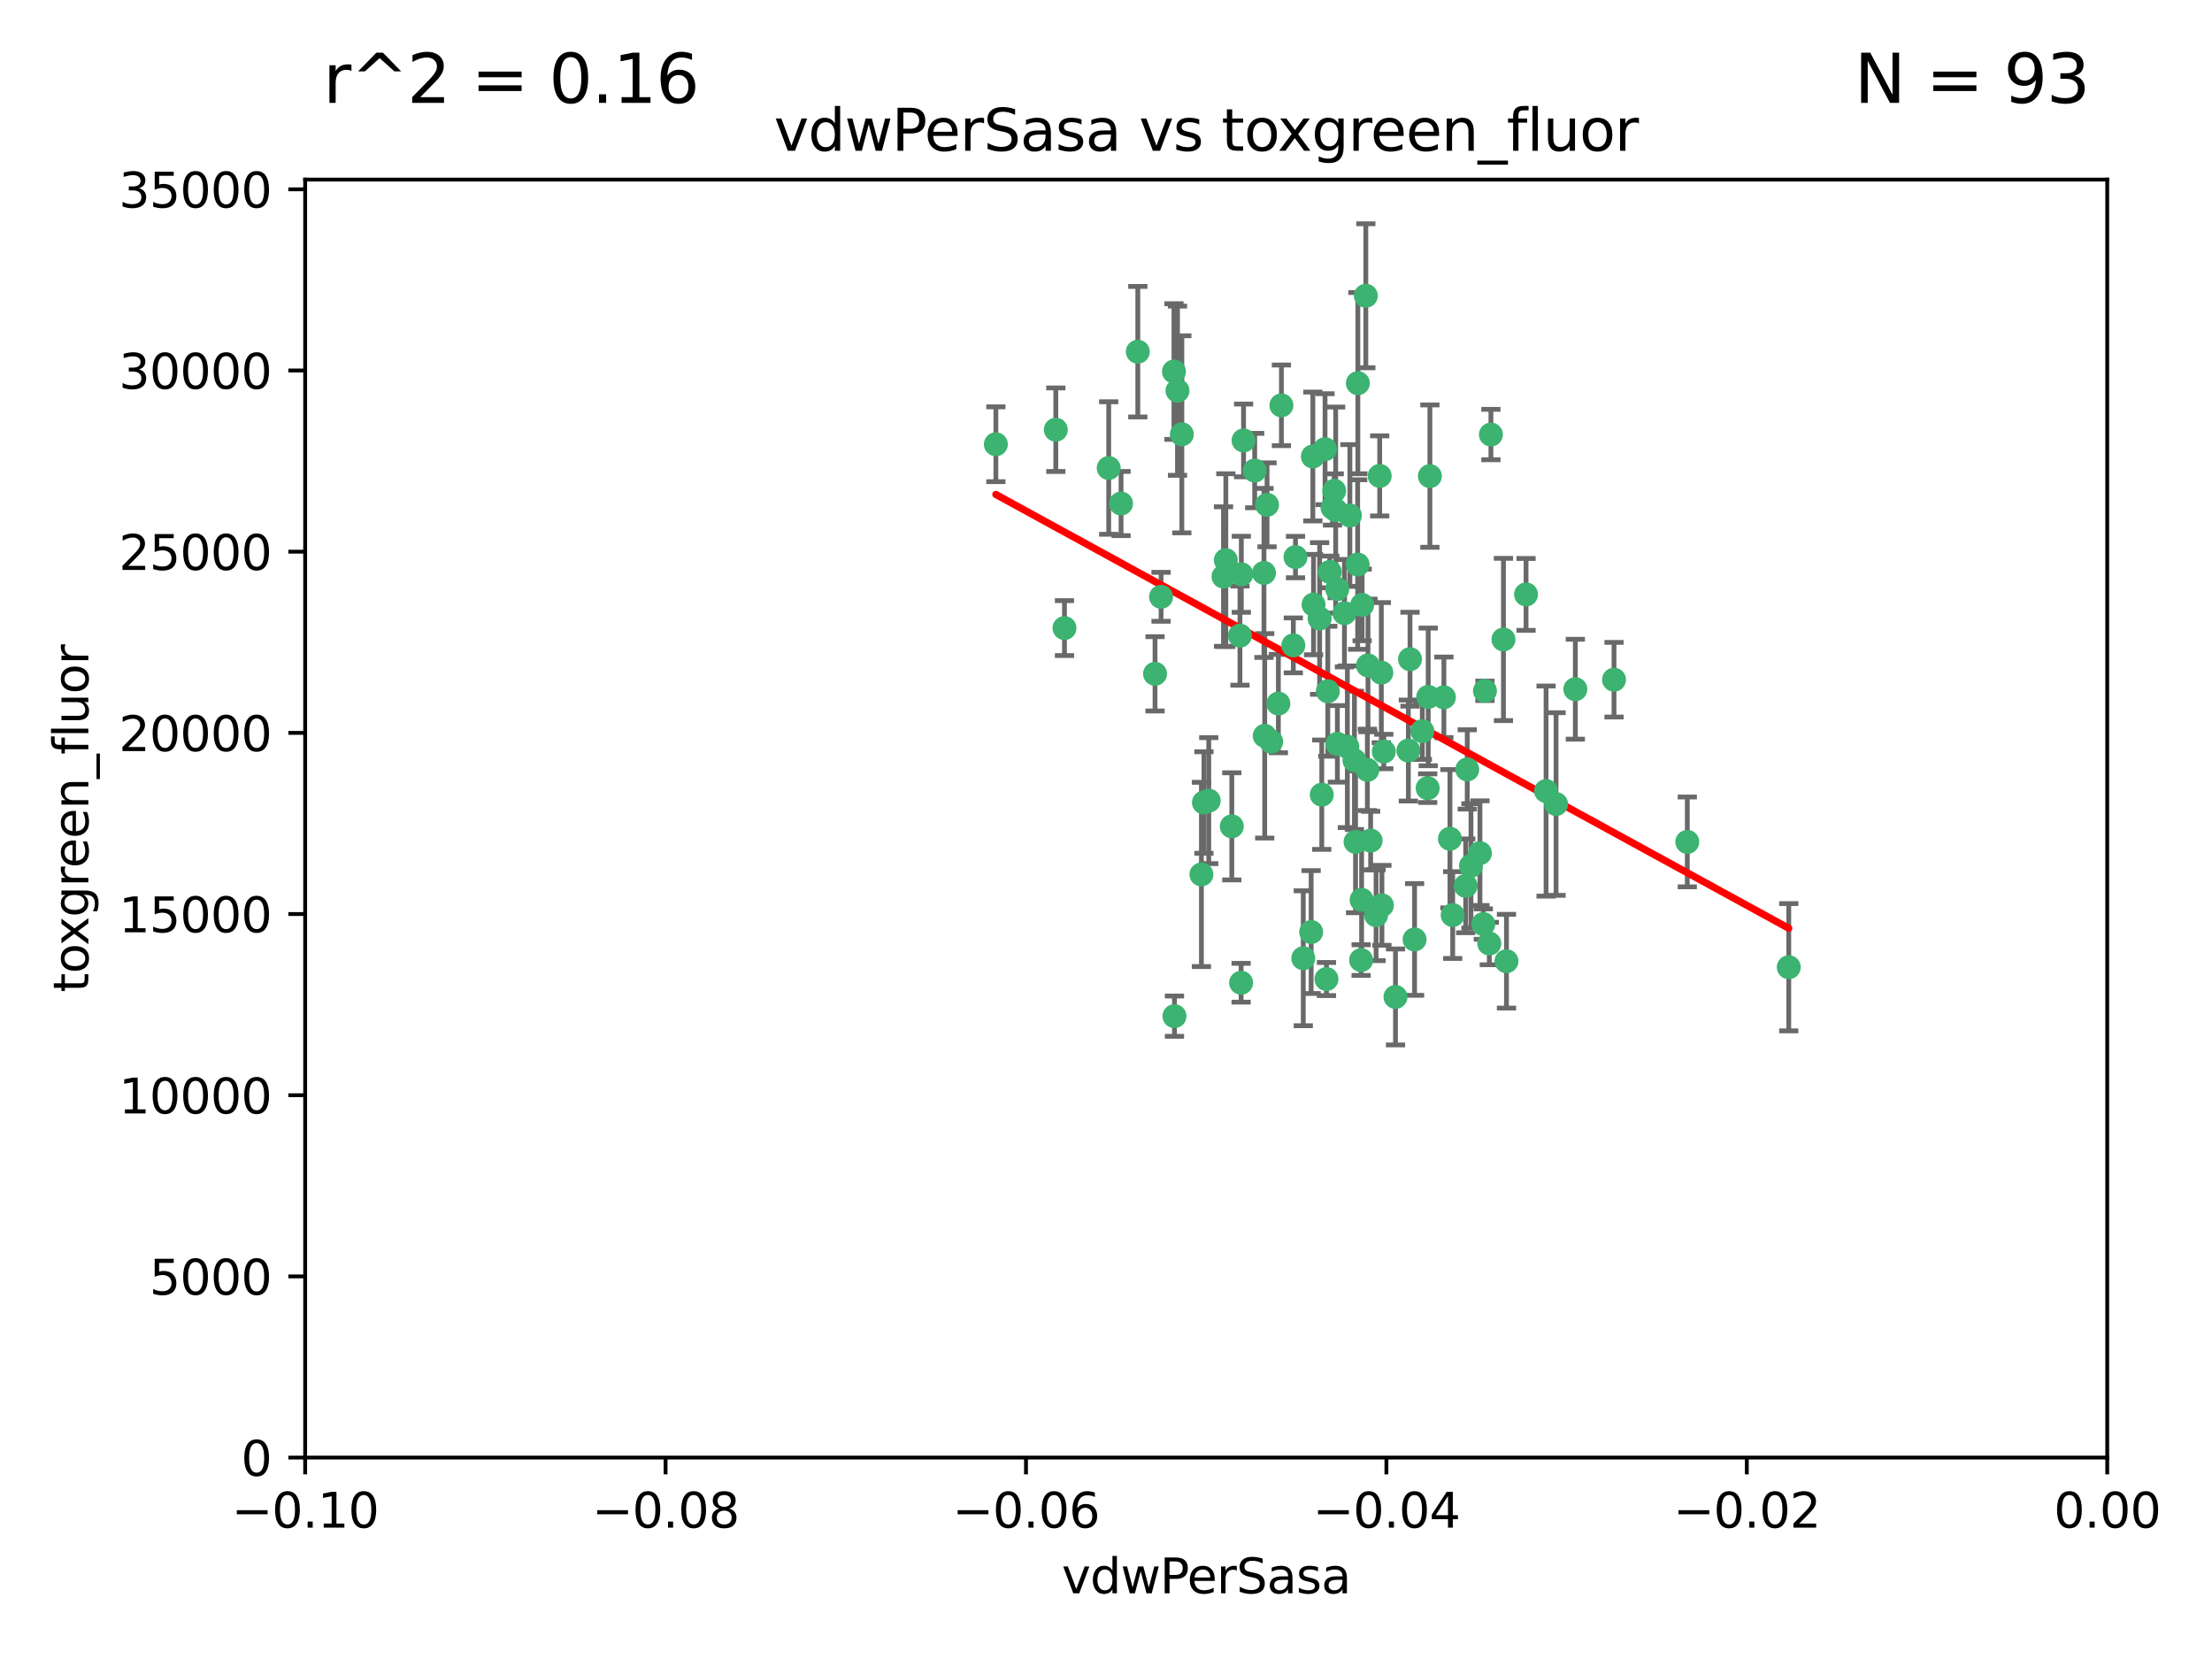<?xml version="1.0" encoding="utf-8" standalone="no"?>
<!DOCTYPE svg PUBLIC "-//W3C//DTD SVG 1.1//EN"
  "http://www.w3.org/Graphics/SVG/1.1/DTD/svg11.dtd">
<svg xmlns:xlink="http://www.w3.org/1999/xlink" width="460.8pt" height="345.6pt" viewBox="0 0 460.8 345.6" xmlns="http://www.w3.org/2000/svg" version="1.1">
 <defs>
  <style type="text/css">*{stroke-linejoin: round; stroke-linecap: butt}</style>
 </defs>
 <g id="figure_1">
  <g id="patch_1">
   <path d="M 0 345.6 
L 460.8 345.6 
L 460.8 0 
L 0 0 
z
" style="fill: #ffffff"/>
  </g>
  <g id="axes_1">
   <g id="patch_2">
    <path d="M 63.571 303.64 
L 438.975 303.64 
L 438.975 37.411 
L 63.571 37.411 
z
" style="fill: #ffffff"/>
   </g>
   <g id="PathCollection_1">
    <defs>
     <path id="mf90e38c04f" d="M 0 1.118 
C 0.297 1.118 0.581 1 0.791 0.791 
C 1 0.581 1.118 0.297 1.118 0 
C 1.118 -0.297 1 -0.581 0.791 -0.791 
C 0.581 -1 0.297 -1.118 0 -1.118 
C -0.297 -1.118 -0.581 -1 -0.791 -0.791 
C -1 -0.581 -1.118 -0.297 -1.118 0 
C -1.118 0.297 -1 0.581 -0.791 0.791 
C -0.581 1 -0.297 1.118 0 1.118 
z
" style="stroke: #3cb371"/>
    </defs>
    <g clip-path="url(#p0e96910d75)">
     <use xlink:href="#mf90e38c04f" x="263.947" y="105.159" style="fill: #3cb371; stroke: #3cb371"/>
     <use xlink:href="#mf90e38c04f" x="255.364" y="116.686" style="fill: #3cb371; stroke: #3cb371"/>
     <use xlink:href="#mf90e38c04f" x="261.374" y="98.026" style="fill: #3cb371; stroke: #3cb371"/>
     <use xlink:href="#mf90e38c04f" x="273.49" y="95.094" style="fill: #3cb371; stroke: #3cb371"/>
     <use xlink:href="#mf90e38c04f" x="219.944" y="89.516" style="fill: #3cb371; stroke: #3cb371"/>
     <use xlink:href="#mf90e38c04f" x="269.875" y="116.045" style="fill: #3cb371; stroke: #3cb371"/>
     <use xlink:href="#mf90e38c04f" x="237.026" y="73.266" style="fill: #3cb371; stroke: #3cb371"/>
     <use xlink:href="#mf90e38c04f" x="274.902" y="128.839" style="fill: #3cb371; stroke: #3cb371"/>
     <use xlink:href="#mf90e38c04f" x="277.025" y="119.146" style="fill: #3cb371; stroke: #3cb371"/>
     <use xlink:href="#mf90e38c04f" x="286.663" y="190.648" style="fill: #3cb371; stroke: #3cb371"/>
     <use xlink:href="#mf90e38c04f" x="284.977" y="138.622" style="fill: #3cb371; stroke: #3cb371"/>
     <use xlink:href="#mf90e38c04f" x="245.295" y="81.394" style="fill: #3cb371; stroke: #3cb371"/>
     <use xlink:href="#mf90e38c04f" x="293.731" y="137.321" style="fill: #3cb371; stroke: #3cb371"/>
     <use xlink:href="#mf90e38c04f" x="263.463" y="153.285" style="fill: #3cb371; stroke: #3cb371"/>
     <use xlink:href="#mf90e38c04f" x="282.152" y="158.394" style="fill: #3cb371; stroke: #3cb371"/>
     <use xlink:href="#mf90e38c04f" x="259.057" y="91.754" style="fill: #3cb371; stroke: #3cb371"/>
     <use xlink:href="#mf90e38c04f" x="273.633" y="125.947" style="fill: #3cb371; stroke: #3cb371"/>
     <use xlink:href="#mf90e38c04f" x="246.2" y="90.475" style="fill: #3cb371; stroke: #3cb371"/>
     <use xlink:href="#mf90e38c04f" x="264.81" y="154.483" style="fill: #3cb371; stroke: #3cb371"/>
     <use xlink:href="#mf90e38c04f" x="281.206" y="107.386" style="fill: #3cb371; stroke: #3cb371"/>
     <use xlink:href="#mf90e38c04f" x="282.825" y="117.601" style="fill: #3cb371; stroke: #3cb371"/>
     <use xlink:href="#mf90e38c04f" x="266.309" y="146.564" style="fill: #3cb371; stroke: #3cb371"/>
     <use xlink:href="#mf90e38c04f" x="277.941" y="102.24" style="fill: #3cb371; stroke: #3cb371"/>
     <use xlink:href="#mf90e38c04f" x="258.59" y="119.635" style="fill: #3cb371; stroke: #3cb371"/>
     <use xlink:href="#mf90e38c04f" x="282.869" y="79.819" style="fill: #3cb371; stroke: #3cb371"/>
     <use xlink:href="#mf90e38c04f" x="241.873" y="124.329" style="fill: #3cb371; stroke: #3cb371"/>
     <use xlink:href="#mf90e38c04f" x="278.572" y="122.72" style="fill: #3cb371; stroke: #3cb371"/>
     <use xlink:href="#mf90e38c04f" x="276.328" y="203.953" style="fill: #3cb371; stroke: #3cb371"/>
     <use xlink:href="#mf90e38c04f" x="269.423" y="134.443" style="fill: #3cb371; stroke: #3cb371"/>
     <use xlink:href="#mf90e38c04f" x="278.602" y="154.954" style="fill: #3cb371; stroke: #3cb371"/>
     <use xlink:href="#mf90e38c04f" x="233.536" y="104.896" style="fill: #3cb371; stroke: #3cb371"/>
     <use xlink:href="#mf90e38c04f" x="288.27" y="156.559" style="fill: #3cb371; stroke: #3cb371"/>
     <use xlink:href="#mf90e38c04f" x="293.388" y="156.348" style="fill: #3cb371; stroke: #3cb371"/>
     <use xlink:href="#mf90e38c04f" x="277.586" y="105.756" style="fill: #3cb371; stroke: #3cb371"/>
     <use xlink:href="#mf90e38c04f" x="230.966" y="97.498" style="fill: #3cb371; stroke: #3cb371"/>
     <use xlink:href="#mf90e38c04f" x="207.456" y="92.545" style="fill: #3cb371; stroke: #3cb371"/>
     <use xlink:href="#mf90e38c04f" x="275.349" y="165.548" style="fill: #3cb371; stroke: #3cb371"/>
     <use xlink:href="#mf90e38c04f" x="309.343" y="143.916" style="fill: #3cb371; stroke: #3cb371"/>
     <use xlink:href="#mf90e38c04f" x="254.878" y="120.108" style="fill: #3cb371; stroke: #3cb371"/>
     <use xlink:href="#mf90e38c04f" x="244.665" y="211.686" style="fill: #3cb371; stroke: #3cb371"/>
     <use xlink:href="#mf90e38c04f" x="283.547" y="200.005" style="fill: #3cb371; stroke: #3cb371"/>
     <use xlink:href="#mf90e38c04f" x="221.75" y="130.84" style="fill: #3cb371; stroke: #3cb371"/>
     <use xlink:href="#mf90e38c04f" x="271.497" y="199.62" style="fill: #3cb371; stroke: #3cb371"/>
     <use xlink:href="#mf90e38c04f" x="282.387" y="175.376" style="fill: #3cb371; stroke: #3cb371"/>
     <use xlink:href="#mf90e38c04f" x="240.614" y="140.37" style="fill: #3cb371; stroke: #3cb371"/>
     <use xlink:href="#mf90e38c04f" x="250.802" y="167.179" style="fill: #3cb371; stroke: #3cb371"/>
     <use xlink:href="#mf90e38c04f" x="284.849" y="160.372" style="fill: #3cb371; stroke: #3cb371"/>
     <use xlink:href="#mf90e38c04f" x="297.524" y="145.178" style="fill: #3cb371; stroke: #3cb371"/>
     <use xlink:href="#mf90e38c04f" x="283.76" y="126.015" style="fill: #3cb371; stroke: #3cb371"/>
     <use xlink:href="#mf90e38c04f" x="244.558" y="77.397" style="fill: #3cb371; stroke: #3cb371"/>
     <use xlink:href="#mf90e38c04f" x="276.03" y="93.572" style="fill: #3cb371; stroke: #3cb371"/>
     <use xlink:href="#mf90e38c04f" x="296.296" y="152.32" style="fill: #3cb371; stroke: #3cb371"/>
     <use xlink:href="#mf90e38c04f" x="280.072" y="127.738" style="fill: #3cb371; stroke: #3cb371"/>
     <use xlink:href="#mf90e38c04f" x="300.789" y="145.262" style="fill: #3cb371; stroke: #3cb371"/>
     <use xlink:href="#mf90e38c04f" x="283.648" y="187.448" style="fill: #3cb371; stroke: #3cb371"/>
     <use xlink:href="#mf90e38c04f" x="287.754" y="140.122" style="fill: #3cb371; stroke: #3cb371"/>
     <use xlink:href="#mf90e38c04f" x="297.873" y="99.184" style="fill: #3cb371; stroke: #3cb371"/>
     <use xlink:href="#mf90e38c04f" x="284.527" y="61.614" style="fill: #3cb371; stroke: #3cb371"/>
     <use xlink:href="#mf90e38c04f" x="278.246" y="106.253" style="fill: #3cb371; stroke: #3cb371"/>
     <use xlink:href="#mf90e38c04f" x="287.876" y="188.597" style="fill: #3cb371; stroke: #3cb371"/>
     <use xlink:href="#mf90e38c04f" x="302.623" y="190.622" style="fill: #3cb371; stroke: #3cb371"/>
     <use xlink:href="#mf90e38c04f" x="266.94" y="84.44" style="fill: #3cb371; stroke: #3cb371"/>
     <use xlink:href="#mf90e38c04f" x="258.305" y="132.411" style="fill: #3cb371; stroke: #3cb371"/>
     <use xlink:href="#mf90e38c04f" x="251.805" y="166.79" style="fill: #3cb371; stroke: #3cb371"/>
     <use xlink:href="#mf90e38c04f" x="287.416" y="99.14" style="fill: #3cb371; stroke: #3cb371"/>
     <use xlink:href="#mf90e38c04f" x="258.546" y="204.723" style="fill: #3cb371; stroke: #3cb371"/>
     <use xlink:href="#mf90e38c04f" x="297.408" y="164.19" style="fill: #3cb371; stroke: #3cb371"/>
     <use xlink:href="#mf90e38c04f" x="280.68" y="155.561" style="fill: #3cb371; stroke: #3cb371"/>
     <use xlink:href="#mf90e38c04f" x="276.606" y="143.999" style="fill: #3cb371; stroke: #3cb371"/>
     <use xlink:href="#mf90e38c04f" x="250.276" y="182.16" style="fill: #3cb371; stroke: #3cb371"/>
     <use xlink:href="#mf90e38c04f" x="256.606" y="172.143" style="fill: #3cb371; stroke: #3cb371"/>
     <use xlink:href="#mf90e38c04f" x="290.707" y="207.684" style="fill: #3cb371; stroke: #3cb371"/>
     <use xlink:href="#mf90e38c04f" x="313.198" y="133.213" style="fill: #3cb371; stroke: #3cb371"/>
     <use xlink:href="#mf90e38c04f" x="310.584" y="90.523" style="fill: #3cb371; stroke: #3cb371"/>
     <use xlink:href="#mf90e38c04f" x="305.654" y="160.289" style="fill: #3cb371; stroke: #3cb371"/>
     <use xlink:href="#mf90e38c04f" x="310.249" y="196.552" style="fill: #3cb371; stroke: #3cb371"/>
     <use xlink:href="#mf90e38c04f" x="306.429" y="180.373" style="fill: #3cb371; stroke: #3cb371"/>
     <use xlink:href="#mf90e38c04f" x="263.306" y="119.349" style="fill: #3cb371; stroke: #3cb371"/>
     <use xlink:href="#mf90e38c04f" x="308.3" y="177.728" style="fill: #3cb371; stroke: #3cb371"/>
     <use xlink:href="#mf90e38c04f" x="294.683" y="195.709" style="fill: #3cb371; stroke: #3cb371"/>
     <use xlink:href="#mf90e38c04f" x="302.048" y="174.728" style="fill: #3cb371; stroke: #3cb371"/>
     <use xlink:href="#mf90e38c04f" x="336.23" y="141.593" style="fill: #3cb371; stroke: #3cb371"/>
     <use xlink:href="#mf90e38c04f" x="285.529" y="175.112" style="fill: #3cb371; stroke: #3cb371"/>
     <use xlink:href="#mf90e38c04f" x="273.135" y="194.16" style="fill: #3cb371; stroke: #3cb371"/>
     <use xlink:href="#mf90e38c04f" x="308.999" y="192.502" style="fill: #3cb371; stroke: #3cb371"/>
     <use xlink:href="#mf90e38c04f" x="322.074" y="164.794" style="fill: #3cb371; stroke: #3cb371"/>
     <use xlink:href="#mf90e38c04f" x="328.173" y="143.576" style="fill: #3cb371; stroke: #3cb371"/>
     <use xlink:href="#mf90e38c04f" x="313.826" y="200.236" style="fill: #3cb371; stroke: #3cb371"/>
     <use xlink:href="#mf90e38c04f" x="324.157" y="167.495" style="fill: #3cb371; stroke: #3cb371"/>
     <use xlink:href="#mf90e38c04f" x="317.903" y="123.828" style="fill: #3cb371; stroke: #3cb371"/>
     <use xlink:href="#mf90e38c04f" x="372.634" y="201.488" style="fill: #3cb371; stroke: #3cb371"/>
     <use xlink:href="#mf90e38c04f" x="305.333" y="184.534" style="fill: #3cb371; stroke: #3cb371"/>
     <use xlink:href="#mf90e38c04f" x="351.494" y="175.388" style="fill: #3cb371; stroke: #3cb371"/>
    </g>
   </g>
   <g id="matplotlib.axis_1">
    <g id="xtick_1">
     <g id="line2d_1">
      <defs>
       <path id="mf1cafaab8d" d="M 0 0 
L 0 3.5 
" style="stroke: #000000; stroke-width: 0.8"/>
      </defs>
      <g>
       <use xlink:href="#mf1cafaab8d" x="63.571" y="303.64" style="stroke: #000000; stroke-width: 0.8"/>
      </g>
     </g>
     <g id="text_1">
      <!-- −0.10 -->
      <g transform="translate(48.249 318.238)scale(0.1 -0.1)">
       <defs>
        <path id="DejaVuSans-2212" d="M 678 2272 
L 4684 2272 
L 4684 1741 
L 678 1741 
L 678 2272 
z
" transform="scale(0.016)"/>
        <path id="DejaVuSans-30" d="M 2034 4250 
Q 1547 4250 1301 3770 
Q 1056 3291 1056 2328 
Q 1056 1369 1301 889 
Q 1547 409 2034 409 
Q 2525 409 2770 889 
Q 3016 1369 3016 2328 
Q 3016 3291 2770 3770 
Q 2525 4250 2034 4250 
z
M 2034 4750 
Q 2819 4750 3233 4129 
Q 3647 3509 3647 2328 
Q 3647 1150 3233 529 
Q 2819 -91 2034 -91 
Q 1250 -91 836 529 
Q 422 1150 422 2328 
Q 422 3509 836 4129 
Q 1250 4750 2034 4750 
z
" transform="scale(0.016)"/>
        <path id="DejaVuSans-2e" d="M 684 794 
L 1344 794 
L 1344 0 
L 684 0 
L 684 794 
z
" transform="scale(0.016)"/>
        <path id="DejaVuSans-31" d="M 794 531 
L 1825 531 
L 1825 4091 
L 703 3866 
L 703 4441 
L 1819 4666 
L 2450 4666 
L 2450 531 
L 3481 531 
L 3481 0 
L 794 0 
L 794 531 
z
" transform="scale(0.016)"/>
       </defs>
       <use xlink:href="#DejaVuSans-2212"/>
       <use xlink:href="#DejaVuSans-30" x="83.789"/>
       <use xlink:href="#DejaVuSans-2e" x="147.412"/>
       <use xlink:href="#DejaVuSans-31" x="179.199"/>
       <use xlink:href="#DejaVuSans-30" x="242.822"/>
      </g>
     </g>
    </g>
    <g id="xtick_2">
     <g id="line2d_2">
      <g>
       <use xlink:href="#mf1cafaab8d" x="138.652" y="303.64" style="stroke: #000000; stroke-width: 0.8"/>
      </g>
     </g>
     <g id="text_2">
      <!-- −0.08 -->
      <g transform="translate(123.329 318.238)scale(0.1 -0.1)">
       <defs>
        <path id="DejaVuSans-38" d="M 2034 2216 
Q 1584 2216 1326 1975 
Q 1069 1734 1069 1313 
Q 1069 891 1326 650 
Q 1584 409 2034 409 
Q 2484 409 2743 651 
Q 3003 894 3003 1313 
Q 3003 1734 2745 1975 
Q 2488 2216 2034 2216 
z
M 1403 2484 
Q 997 2584 770 2862 
Q 544 3141 544 3541 
Q 544 4100 942 4425 
Q 1341 4750 2034 4750 
Q 2731 4750 3128 4425 
Q 3525 4100 3525 3541 
Q 3525 3141 3298 2862 
Q 3072 2584 2669 2484 
Q 3125 2378 3379 2068 
Q 3634 1759 3634 1313 
Q 3634 634 3220 271 
Q 2806 -91 2034 -91 
Q 1263 -91 848 271 
Q 434 634 434 1313 
Q 434 1759 690 2068 
Q 947 2378 1403 2484 
z
M 1172 3481 
Q 1172 3119 1398 2916 
Q 1625 2713 2034 2713 
Q 2441 2713 2670 2916 
Q 2900 3119 2900 3481 
Q 2900 3844 2670 4047 
Q 2441 4250 2034 4250 
Q 1625 4250 1398 4047 
Q 1172 3844 1172 3481 
z
" transform="scale(0.016)"/>
       </defs>
       <use xlink:href="#DejaVuSans-2212"/>
       <use xlink:href="#DejaVuSans-30" x="83.789"/>
       <use xlink:href="#DejaVuSans-2e" x="147.412"/>
       <use xlink:href="#DejaVuSans-30" x="179.199"/>
       <use xlink:href="#DejaVuSans-38" x="242.822"/>
      </g>
     </g>
    </g>
    <g id="xtick_3">
     <g id="line2d_3">
      <g>
       <use xlink:href="#mf1cafaab8d" x="213.733" y="303.64" style="stroke: #000000; stroke-width: 0.8"/>
      </g>
     </g>
     <g id="text_3">
      <!-- −0.06 -->
      <g transform="translate(198.41 318.238)scale(0.1 -0.1)">
       <defs>
        <path id="DejaVuSans-36" d="M 2113 2584 
Q 1688 2584 1439 2293 
Q 1191 2003 1191 1497 
Q 1191 994 1439 701 
Q 1688 409 2113 409 
Q 2538 409 2786 701 
Q 3034 994 3034 1497 
Q 3034 2003 2786 2293 
Q 2538 2584 2113 2584 
z
M 3366 4563 
L 3366 3988 
Q 3128 4100 2886 4159 
Q 2644 4219 2406 4219 
Q 1781 4219 1451 3797 
Q 1122 3375 1075 2522 
Q 1259 2794 1537 2939 
Q 1816 3084 2150 3084 
Q 2853 3084 3261 2657 
Q 3669 2231 3669 1497 
Q 3669 778 3244 343 
Q 2819 -91 2113 -91 
Q 1303 -91 875 529 
Q 447 1150 447 2328 
Q 447 3434 972 4092 
Q 1497 4750 2381 4750 
Q 2619 4750 2861 4703 
Q 3103 4656 3366 4563 
z
" transform="scale(0.016)"/>
       </defs>
       <use xlink:href="#DejaVuSans-2212"/>
       <use xlink:href="#DejaVuSans-30" x="83.789"/>
       <use xlink:href="#DejaVuSans-2e" x="147.412"/>
       <use xlink:href="#DejaVuSans-30" x="179.199"/>
       <use xlink:href="#DejaVuSans-36" x="242.822"/>
      </g>
     </g>
    </g>
    <g id="xtick_4">
     <g id="line2d_4">
      <g>
       <use xlink:href="#mf1cafaab8d" x="288.813" y="303.64" style="stroke: #000000; stroke-width: 0.8"/>
      </g>
     </g>
     <g id="text_4">
      <!-- −0.04 -->
      <g transform="translate(273.491 318.238)scale(0.1 -0.1)">
       <defs>
        <path id="DejaVuSans-34" d="M 2419 4116 
L 825 1625 
L 2419 1625 
L 2419 4116 
z
M 2253 4666 
L 3047 4666 
L 3047 1625 
L 3713 1625 
L 3713 1100 
L 3047 1100 
L 3047 0 
L 2419 0 
L 2419 1100 
L 313 1100 
L 313 1709 
L 2253 4666 
z
" transform="scale(0.016)"/>
       </defs>
       <use xlink:href="#DejaVuSans-2212"/>
       <use xlink:href="#DejaVuSans-30" x="83.789"/>
       <use xlink:href="#DejaVuSans-2e" x="147.412"/>
       <use xlink:href="#DejaVuSans-30" x="179.199"/>
       <use xlink:href="#DejaVuSans-34" x="242.822"/>
      </g>
     </g>
    </g>
    <g id="xtick_5">
     <g id="line2d_5">
      <g>
       <use xlink:href="#mf1cafaab8d" x="363.894" y="303.64" style="stroke: #000000; stroke-width: 0.8"/>
      </g>
     </g>
     <g id="text_5">
      <!-- −0.02 -->
      <g transform="translate(348.572 318.238)scale(0.1 -0.1)">
       <defs>
        <path id="DejaVuSans-32" d="M 1228 531 
L 3431 531 
L 3431 0 
L 469 0 
L 469 531 
Q 828 903 1448 1529 
Q 2069 2156 2228 2338 
Q 2531 2678 2651 2914 
Q 2772 3150 2772 3378 
Q 2772 3750 2511 3984 
Q 2250 4219 1831 4219 
Q 1534 4219 1204 4116 
Q 875 4013 500 3803 
L 500 4441 
Q 881 4594 1212 4672 
Q 1544 4750 1819 4750 
Q 2544 4750 2975 4387 
Q 3406 4025 3406 3419 
Q 3406 3131 3298 2873 
Q 3191 2616 2906 2266 
Q 2828 2175 2409 1742 
Q 1991 1309 1228 531 
z
" transform="scale(0.016)"/>
       </defs>
       <use xlink:href="#DejaVuSans-2212"/>
       <use xlink:href="#DejaVuSans-30" x="83.789"/>
       <use xlink:href="#DejaVuSans-2e" x="147.412"/>
       <use xlink:href="#DejaVuSans-30" x="179.199"/>
       <use xlink:href="#DejaVuSans-32" x="242.822"/>
      </g>
     </g>
    </g>
    <g id="xtick_6">
     <g id="line2d_6">
      <g>
       <use xlink:href="#mf1cafaab8d" x="438.975" y="303.64" style="stroke: #000000; stroke-width: 0.8"/>
      </g>
     </g>
     <g id="text_6">
      <!-- 0.00 -->
      <g transform="translate(427.842 318.238)scale(0.1 -0.1)">
       <use xlink:href="#DejaVuSans-30"/>
       <use xlink:href="#DejaVuSans-2e" x="63.623"/>
       <use xlink:href="#DejaVuSans-30" x="95.41"/>
       <use xlink:href="#DejaVuSans-30" x="159.033"/>
      </g>
     </g>
    </g>
    <g id="text_7">
     <!-- vdwPerSasa -->
     <g transform="translate(221.178 331.917)scale(0.1 -0.1)">
      <defs>
       <path id="DejaVuSans-76" d="M 191 3500 
L 800 3500 
L 1894 563 
L 2988 3500 
L 3597 3500 
L 2284 0 
L 1503 0 
L 191 3500 
z
" transform="scale(0.016)"/>
       <path id="DejaVuSans-64" d="M 2906 2969 
L 2906 4863 
L 3481 4863 
L 3481 0 
L 2906 0 
L 2906 525 
Q 2725 213 2448 61 
Q 2172 -91 1784 -91 
Q 1150 -91 751 415 
Q 353 922 353 1747 
Q 353 2572 751 3078 
Q 1150 3584 1784 3584 
Q 2172 3584 2448 3432 
Q 2725 3281 2906 2969 
z
M 947 1747 
Q 947 1113 1208 752 
Q 1469 391 1925 391 
Q 2381 391 2643 752 
Q 2906 1113 2906 1747 
Q 2906 2381 2643 2742 
Q 2381 3103 1925 3103 
Q 1469 3103 1208 2742 
Q 947 2381 947 1747 
z
" transform="scale(0.016)"/>
       <path id="DejaVuSans-77" d="M 269 3500 
L 844 3500 
L 1563 769 
L 2278 3500 
L 2956 3500 
L 3675 769 
L 4391 3500 
L 4966 3500 
L 4050 0 
L 3372 0 
L 2619 2869 
L 1863 0 
L 1184 0 
L 269 3500 
z
" transform="scale(0.016)"/>
       <path id="DejaVuSans-50" d="M 1259 4147 
L 1259 2394 
L 2053 2394 
Q 2494 2394 2734 2622 
Q 2975 2850 2975 3272 
Q 2975 3691 2734 3919 
Q 2494 4147 2053 4147 
L 1259 4147 
z
M 628 4666 
L 2053 4666 
Q 2838 4666 3239 4311 
Q 3641 3956 3641 3272 
Q 3641 2581 3239 2228 
Q 2838 1875 2053 1875 
L 1259 1875 
L 1259 0 
L 628 0 
L 628 4666 
z
" transform="scale(0.016)"/>
       <path id="DejaVuSans-65" d="M 3597 1894 
L 3597 1613 
L 953 1613 
Q 991 1019 1311 708 
Q 1631 397 2203 397 
Q 2534 397 2845 478 
Q 3156 559 3463 722 
L 3463 178 
Q 3153 47 2828 -22 
Q 2503 -91 2169 -91 
Q 1331 -91 842 396 
Q 353 884 353 1716 
Q 353 2575 817 3079 
Q 1281 3584 2069 3584 
Q 2775 3584 3186 3129 
Q 3597 2675 3597 1894 
z
M 3022 2063 
Q 3016 2534 2758 2815 
Q 2500 3097 2075 3097 
Q 1594 3097 1305 2825 
Q 1016 2553 972 2059 
L 3022 2063 
z
" transform="scale(0.016)"/>
       <path id="DejaVuSans-72" d="M 2631 2963 
Q 2534 3019 2420 3045 
Q 2306 3072 2169 3072 
Q 1681 3072 1420 2755 
Q 1159 2438 1159 1844 
L 1159 0 
L 581 0 
L 581 3500 
L 1159 3500 
L 1159 2956 
Q 1341 3275 1631 3429 
Q 1922 3584 2338 3584 
Q 2397 3584 2469 3576 
Q 2541 3569 2628 3553 
L 2631 2963 
z
" transform="scale(0.016)"/>
       <path id="DejaVuSans-53" d="M 3425 4513 
L 3425 3897 
Q 3066 4069 2747 4153 
Q 2428 4238 2131 4238 
Q 1616 4238 1336 4038 
Q 1056 3838 1056 3469 
Q 1056 3159 1242 3001 
Q 1428 2844 1947 2747 
L 2328 2669 
Q 3034 2534 3370 2195 
Q 3706 1856 3706 1288 
Q 3706 609 3251 259 
Q 2797 -91 1919 -91 
Q 1588 -91 1214 -16 
Q 841 59 441 206 
L 441 856 
Q 825 641 1194 531 
Q 1563 422 1919 422 
Q 2459 422 2753 634 
Q 3047 847 3047 1241 
Q 3047 1584 2836 1778 
Q 2625 1972 2144 2069 
L 1759 2144 
Q 1053 2284 737 2584 
Q 422 2884 422 3419 
Q 422 4038 858 4394 
Q 1294 4750 2059 4750 
Q 2388 4750 2728 4690 
Q 3069 4631 3425 4513 
z
" transform="scale(0.016)"/>
       <path id="DejaVuSans-61" d="M 2194 1759 
Q 1497 1759 1228 1600 
Q 959 1441 959 1056 
Q 959 750 1161 570 
Q 1363 391 1709 391 
Q 2188 391 2477 730 
Q 2766 1069 2766 1631 
L 2766 1759 
L 2194 1759 
z
M 3341 1997 
L 3341 0 
L 2766 0 
L 2766 531 
Q 2569 213 2275 61 
Q 1981 -91 1556 -91 
Q 1019 -91 701 211 
Q 384 513 384 1019 
Q 384 1609 779 1909 
Q 1175 2209 1959 2209 
L 2766 2209 
L 2766 2266 
Q 2766 2663 2505 2880 
Q 2244 3097 1772 3097 
Q 1472 3097 1187 3025 
Q 903 2953 641 2809 
L 641 3341 
Q 956 3463 1253 3523 
Q 1550 3584 1831 3584 
Q 2591 3584 2966 3190 
Q 3341 2797 3341 1997 
z
" transform="scale(0.016)"/>
       <path id="DejaVuSans-73" d="M 2834 3397 
L 2834 2853 
Q 2591 2978 2328 3040 
Q 2066 3103 1784 3103 
Q 1356 3103 1142 2972 
Q 928 2841 928 2578 
Q 928 2378 1081 2264 
Q 1234 2150 1697 2047 
L 1894 2003 
Q 2506 1872 2764 1633 
Q 3022 1394 3022 966 
Q 3022 478 2636 193 
Q 2250 -91 1575 -91 
Q 1294 -91 989 -36 
Q 684 19 347 128 
L 347 722 
Q 666 556 975 473 
Q 1284 391 1588 391 
Q 1994 391 2212 530 
Q 2431 669 2431 922 
Q 2431 1156 2273 1281 
Q 2116 1406 1581 1522 
L 1381 1569 
Q 847 1681 609 1914 
Q 372 2147 372 2553 
Q 372 3047 722 3315 
Q 1072 3584 1716 3584 
Q 2034 3584 2315 3537 
Q 2597 3491 2834 3397 
z
" transform="scale(0.016)"/>
      </defs>
      <use xlink:href="#DejaVuSans-76"/>
      <use xlink:href="#DejaVuSans-64" x="59.18"/>
      <use xlink:href="#DejaVuSans-77" x="122.656"/>
      <use xlink:href="#DejaVuSans-50" x="204.443"/>
      <use xlink:href="#DejaVuSans-65" x="261.121"/>
      <use xlink:href="#DejaVuSans-72" x="322.645"/>
      <use xlink:href="#DejaVuSans-53" x="363.758"/>
      <use xlink:href="#DejaVuSans-61" x="427.234"/>
      <use xlink:href="#DejaVuSans-73" x="488.514"/>
      <use xlink:href="#DejaVuSans-61" x="540.613"/>
     </g>
    </g>
   </g>
   <g id="matplotlib.axis_2">
    <g id="ytick_1">
     <g id="line2d_7">
      <defs>
       <path id="mf9cf6be737" d="M 0 0 
L -3.5 0 
" style="stroke: #000000; stroke-width: 0.8"/>
      </defs>
      <g>
       <use xlink:href="#mf9cf6be737" x="63.571" y="303.64" style="stroke: #000000; stroke-width: 0.8"/>
      </g>
     </g>
     <g id="text_8">
      <!-- 0 -->
      <g transform="translate(50.209 307.439)scale(0.1 -0.1)">
       <use xlink:href="#DejaVuSans-30"/>
      </g>
     </g>
    </g>
    <g id="ytick_2">
     <g id="line2d_8">
      <g>
       <use xlink:href="#mf9cf6be737" x="63.571" y="265.897" style="stroke: #000000; stroke-width: 0.8"/>
      </g>
     </g>
     <g id="text_9">
      <!-- 5000 -->
      <g transform="translate(31.121 269.696)scale(0.1 -0.1)">
       <defs>
        <path id="DejaVuSans-35" d="M 691 4666 
L 3169 4666 
L 3169 4134 
L 1269 4134 
L 1269 2991 
Q 1406 3038 1543 3061 
Q 1681 3084 1819 3084 
Q 2600 3084 3056 2656 
Q 3513 2228 3513 1497 
Q 3513 744 3044 326 
Q 2575 -91 1722 -91 
Q 1428 -91 1123 -41 
Q 819 9 494 109 
L 494 744 
Q 775 591 1075 516 
Q 1375 441 1709 441 
Q 2250 441 2565 725 
Q 2881 1009 2881 1497 
Q 2881 1984 2565 2268 
Q 2250 2553 1709 2553 
Q 1456 2553 1204 2497 
Q 953 2441 691 2322 
L 691 4666 
z
" transform="scale(0.016)"/>
       </defs>
       <use xlink:href="#DejaVuSans-35"/>
       <use xlink:href="#DejaVuSans-30" x="63.623"/>
       <use xlink:href="#DejaVuSans-30" x="127.246"/>
       <use xlink:href="#DejaVuSans-30" x="190.869"/>
      </g>
     </g>
    </g>
    <g id="ytick_3">
     <g id="line2d_9">
      <g>
       <use xlink:href="#mf9cf6be737" x="63.571" y="228.154" style="stroke: #000000; stroke-width: 0.8"/>
      </g>
     </g>
     <g id="text_10">
      <!-- 10000 -->
      <g transform="translate(24.759 231.953)scale(0.1 -0.1)">
       <use xlink:href="#DejaVuSans-31"/>
       <use xlink:href="#DejaVuSans-30" x="63.623"/>
       <use xlink:href="#DejaVuSans-30" x="127.246"/>
       <use xlink:href="#DejaVuSans-30" x="190.869"/>
       <use xlink:href="#DejaVuSans-30" x="254.492"/>
      </g>
     </g>
    </g>
    <g id="ytick_4">
     <g id="line2d_10">
      <g>
       <use xlink:href="#mf9cf6be737" x="63.571" y="190.411" style="stroke: #000000; stroke-width: 0.8"/>
      </g>
     </g>
     <g id="text_11">
      <!-- 15000 -->
      <g transform="translate(24.759 194.21)scale(0.1 -0.1)">
       <use xlink:href="#DejaVuSans-31"/>
       <use xlink:href="#DejaVuSans-35" x="63.623"/>
       <use xlink:href="#DejaVuSans-30" x="127.246"/>
       <use xlink:href="#DejaVuSans-30" x="190.869"/>
       <use xlink:href="#DejaVuSans-30" x="254.492"/>
      </g>
     </g>
    </g>
    <g id="ytick_5">
     <g id="line2d_11">
      <g>
       <use xlink:href="#mf9cf6be737" x="63.571" y="152.668" style="stroke: #000000; stroke-width: 0.8"/>
      </g>
     </g>
     <g id="text_12">
      <!-- 20000 -->
      <g transform="translate(24.759 156.467)scale(0.1 -0.1)">
       <use xlink:href="#DejaVuSans-32"/>
       <use xlink:href="#DejaVuSans-30" x="63.623"/>
       <use xlink:href="#DejaVuSans-30" x="127.246"/>
       <use xlink:href="#DejaVuSans-30" x="190.869"/>
       <use xlink:href="#DejaVuSans-30" x="254.492"/>
      </g>
     </g>
    </g>
    <g id="ytick_6">
     <g id="line2d_12">
      <g>
       <use xlink:href="#mf9cf6be737" x="63.571" y="114.925" style="stroke: #000000; stroke-width: 0.8"/>
      </g>
     </g>
     <g id="text_13">
      <!-- 25000 -->
      <g transform="translate(24.759 118.724)scale(0.1 -0.1)">
       <use xlink:href="#DejaVuSans-32"/>
       <use xlink:href="#DejaVuSans-35" x="63.623"/>
       <use xlink:href="#DejaVuSans-30" x="127.246"/>
       <use xlink:href="#DejaVuSans-30" x="190.869"/>
       <use xlink:href="#DejaVuSans-30" x="254.492"/>
      </g>
     </g>
    </g>
    <g id="ytick_7">
     <g id="line2d_13">
      <g>
       <use xlink:href="#mf9cf6be737" x="63.571" y="77.181" style="stroke: #000000; stroke-width: 0.8"/>
      </g>
     </g>
     <g id="text_14">
      <!-- 30000 -->
      <g transform="translate(24.759 80.981)scale(0.1 -0.1)">
       <defs>
        <path id="DejaVuSans-33" d="M 2597 2516 
Q 3050 2419 3304 2112 
Q 3559 1806 3559 1356 
Q 3559 666 3084 287 
Q 2609 -91 1734 -91 
Q 1441 -91 1130 -33 
Q 819 25 488 141 
L 488 750 
Q 750 597 1062 519 
Q 1375 441 1716 441 
Q 2309 441 2620 675 
Q 2931 909 2931 1356 
Q 2931 1769 2642 2001 
Q 2353 2234 1838 2234 
L 1294 2234 
L 1294 2753 
L 1863 2753 
Q 2328 2753 2575 2939 
Q 2822 3125 2822 3475 
Q 2822 3834 2567 4026 
Q 2313 4219 1838 4219 
Q 1578 4219 1281 4162 
Q 984 4106 628 3988 
L 628 4550 
Q 988 4650 1302 4700 
Q 1616 4750 1894 4750 
Q 2613 4750 3031 4423 
Q 3450 4097 3450 3541 
Q 3450 3153 3228 2886 
Q 3006 2619 2597 2516 
z
" transform="scale(0.016)"/>
       </defs>
       <use xlink:href="#DejaVuSans-33"/>
       <use xlink:href="#DejaVuSans-30" x="63.623"/>
       <use xlink:href="#DejaVuSans-30" x="127.246"/>
       <use xlink:href="#DejaVuSans-30" x="190.869"/>
       <use xlink:href="#DejaVuSans-30" x="254.492"/>
      </g>
     </g>
    </g>
    <g id="ytick_8">
     <g id="line2d_14">
      <g>
       <use xlink:href="#mf9cf6be737" x="63.571" y="39.438" style="stroke: #000000; stroke-width: 0.8"/>
      </g>
     </g>
     <g id="text_15">
      <!-- 35000 -->
      <g transform="translate(24.759 43.238)scale(0.1 -0.1)">
       <use xlink:href="#DejaVuSans-33"/>
       <use xlink:href="#DejaVuSans-35" x="63.623"/>
       <use xlink:href="#DejaVuSans-30" x="127.246"/>
       <use xlink:href="#DejaVuSans-30" x="190.869"/>
       <use xlink:href="#DejaVuSans-30" x="254.492"/>
      </g>
     </g>
    </g>
    <g id="text_16">
     <!-- toxgreen_fluor -->
     <g transform="translate(18.401 206.72)rotate(-90)scale(0.1 -0.1)">
      <defs>
       <path id="DejaVuSans-74" d="M 1172 4494 
L 1172 3500 
L 2356 3500 
L 2356 3053 
L 1172 3053 
L 1172 1153 
Q 1172 725 1289 603 
Q 1406 481 1766 481 
L 2356 481 
L 2356 0 
L 1766 0 
Q 1100 0 847 248 
Q 594 497 594 1153 
L 594 3053 
L 172 3053 
L 172 3500 
L 594 3500 
L 594 4494 
L 1172 4494 
z
" transform="scale(0.016)"/>
       <path id="DejaVuSans-6f" d="M 1959 3097 
Q 1497 3097 1228 2736 
Q 959 2375 959 1747 
Q 959 1119 1226 758 
Q 1494 397 1959 397 
Q 2419 397 2687 759 
Q 2956 1122 2956 1747 
Q 2956 2369 2687 2733 
Q 2419 3097 1959 3097 
z
M 1959 3584 
Q 2709 3584 3137 3096 
Q 3566 2609 3566 1747 
Q 3566 888 3137 398 
Q 2709 -91 1959 -91 
Q 1206 -91 779 398 
Q 353 888 353 1747 
Q 353 2609 779 3096 
Q 1206 3584 1959 3584 
z
" transform="scale(0.016)"/>
       <path id="DejaVuSans-78" d="M 3513 3500 
L 2247 1797 
L 3578 0 
L 2900 0 
L 1881 1375 
L 863 0 
L 184 0 
L 1544 1831 
L 300 3500 
L 978 3500 
L 1906 2253 
L 2834 3500 
L 3513 3500 
z
" transform="scale(0.016)"/>
       <path id="DejaVuSans-67" d="M 2906 1791 
Q 2906 2416 2648 2759 
Q 2391 3103 1925 3103 
Q 1463 3103 1205 2759 
Q 947 2416 947 1791 
Q 947 1169 1205 825 
Q 1463 481 1925 481 
Q 2391 481 2648 825 
Q 2906 1169 2906 1791 
z
M 3481 434 
Q 3481 -459 3084 -895 
Q 2688 -1331 1869 -1331 
Q 1566 -1331 1297 -1286 
Q 1028 -1241 775 -1147 
L 775 -588 
Q 1028 -725 1275 -790 
Q 1522 -856 1778 -856 
Q 2344 -856 2625 -561 
Q 2906 -266 2906 331 
L 2906 616 
Q 2728 306 2450 153 
Q 2172 0 1784 0 
Q 1141 0 747 490 
Q 353 981 353 1791 
Q 353 2603 747 3093 
Q 1141 3584 1784 3584 
Q 2172 3584 2450 3431 
Q 2728 3278 2906 2969 
L 2906 3500 
L 3481 3500 
L 3481 434 
z
" transform="scale(0.016)"/>
       <path id="DejaVuSans-6e" d="M 3513 2113 
L 3513 0 
L 2938 0 
L 2938 2094 
Q 2938 2591 2744 2837 
Q 2550 3084 2163 3084 
Q 1697 3084 1428 2787 
Q 1159 2491 1159 1978 
L 1159 0 
L 581 0 
L 581 3500 
L 1159 3500 
L 1159 2956 
Q 1366 3272 1645 3428 
Q 1925 3584 2291 3584 
Q 2894 3584 3203 3211 
Q 3513 2838 3513 2113 
z
" transform="scale(0.016)"/>
       <path id="DejaVuSans-5f" d="M 3263 -1063 
L 3263 -1509 
L -63 -1509 
L -63 -1063 
L 3263 -1063 
z
" transform="scale(0.016)"/>
       <path id="DejaVuSans-66" d="M 2375 4863 
L 2375 4384 
L 1825 4384 
Q 1516 4384 1395 4259 
Q 1275 4134 1275 3809 
L 1275 3500 
L 2222 3500 
L 2222 3053 
L 1275 3053 
L 1275 0 
L 697 0 
L 697 3053 
L 147 3053 
L 147 3500 
L 697 3500 
L 697 3744 
Q 697 4328 969 4595 
Q 1241 4863 1831 4863 
L 2375 4863 
z
" transform="scale(0.016)"/>
       <path id="DejaVuSans-6c" d="M 603 4863 
L 1178 4863 
L 1178 0 
L 603 0 
L 603 4863 
z
" transform="scale(0.016)"/>
       <path id="DejaVuSans-75" d="M 544 1381 
L 544 3500 
L 1119 3500 
L 1119 1403 
Q 1119 906 1312 657 
Q 1506 409 1894 409 
Q 2359 409 2629 706 
Q 2900 1003 2900 1516 
L 2900 3500 
L 3475 3500 
L 3475 0 
L 2900 0 
L 2900 538 
Q 2691 219 2414 64 
Q 2138 -91 1772 -91 
Q 1169 -91 856 284 
Q 544 659 544 1381 
z
M 1991 3584 
L 1991 3584 
z
" transform="scale(0.016)"/>
      </defs>
      <use xlink:href="#DejaVuSans-74"/>
      <use xlink:href="#DejaVuSans-6f" x="39.209"/>
      <use xlink:href="#DejaVuSans-78" x="97.266"/>
      <use xlink:href="#DejaVuSans-67" x="156.445"/>
      <use xlink:href="#DejaVuSans-72" x="219.922"/>
      <use xlink:href="#DejaVuSans-65" x="258.785"/>
      <use xlink:href="#DejaVuSans-65" x="320.309"/>
      <use xlink:href="#DejaVuSans-6e" x="381.832"/>
      <use xlink:href="#DejaVuSans-5f" x="445.211"/>
      <use xlink:href="#DejaVuSans-66" x="495.211"/>
      <use xlink:href="#DejaVuSans-6c" x="530.416"/>
      <use xlink:href="#DejaVuSans-75" x="558.199"/>
      <use xlink:href="#DejaVuSans-6f" x="621.578"/>
      <use xlink:href="#DejaVuSans-72" x="682.76"/>
     </g>
    </g>
   </g>
   <g id="LineCollection_1">
    <path d="M 263.947 113.901 
L 263.947 96.418 
" clip-path="url(#p0e96910d75)" style="fill: none; stroke: #696969"/>
    <path d="M 255.364 134.682 
L 255.364 98.689 
" clip-path="url(#p0e96910d75)" style="fill: none; stroke: #696969"/>
    <path d="M 261.374 105.772 
L 261.374 90.281 
" clip-path="url(#p0e96910d75)" style="fill: none; stroke: #696969"/>
    <path d="M 273.49 108.514 
L 273.49 81.675 
" clip-path="url(#p0e96910d75)" style="fill: none; stroke: #696969"/>
    <path d="M 219.944 98.217 
L 219.944 80.815 
" clip-path="url(#p0e96910d75)" style="fill: none; stroke: #696969"/>
    <path d="M 269.875 120.361 
L 269.875 111.729 
" clip-path="url(#p0e96910d75)" style="fill: none; stroke: #696969"/>
    <path d="M 237.026 86.861 
L 237.026 59.671 
" clip-path="url(#p0e96910d75)" style="fill: none; stroke: #696969"/>
    <path d="M 274.902 144.637 
L 274.902 113.041 
" clip-path="url(#p0e96910d75)" style="fill: none; stroke: #696969"/>
    <path d="M 277.025 122.449 
L 277.025 115.842 
" clip-path="url(#p0e96910d75)" style="fill: none; stroke: #696969"/>
    <path d="M 286.663 200.118 
L 286.663 181.177 
" clip-path="url(#p0e96910d75)" style="fill: none; stroke: #696969"/>
    <path d="M 284.977 152.437 
L 284.977 124.806 
" clip-path="url(#p0e96910d75)" style="fill: none; stroke: #696969"/>
    <path d="M 245.295 99.017 
L 245.295 63.771 
" clip-path="url(#p0e96910d75)" style="fill: none; stroke: #696969"/>
    <path d="M 293.731 147.102 
L 293.731 127.541 
" clip-path="url(#p0e96910d75)" style="fill: none; stroke: #696969"/>
    <path d="M 263.463 174.582 
L 263.463 131.988 
" clip-path="url(#p0e96910d75)" style="fill: none; stroke: #696969"/>
    <path d="M 282.152 172.807 
L 282.152 143.981 
" clip-path="url(#p0e96910d75)" style="fill: none; stroke: #696969"/>
    <path d="M 259.057 99.334 
L 259.057 84.174 
" clip-path="url(#p0e96910d75)" style="fill: none; stroke: #696969"/>
    <path d="M 273.633 136.397 
L 273.633 115.497 
" clip-path="url(#p0e96910d75)" style="fill: none; stroke: #696969"/>
    <path d="M 246.2 111.003 
L 246.2 69.947 
" clip-path="url(#p0e96910d75)" style="fill: none; stroke: #696969"/>
    <path d="M 264.81 155.048 
L 264.81 153.918 
" clip-path="url(#p0e96910d75)" style="fill: none; stroke: #696969"/>
    <path d="M 281.206 122.155 
L 281.206 92.617 
" clip-path="url(#p0e96910d75)" style="fill: none; stroke: #696969"/>
    <path d="M 282.825 135.26 
L 282.825 99.941 
" clip-path="url(#p0e96910d75)" style="fill: none; stroke: #696969"/>
    <path d="M 266.309 156.807 
L 266.309 136.321 
" clip-path="url(#p0e96910d75)" style="fill: none; stroke: #696969"/>
    <path d="M 277.941 105.772 
L 277.941 98.709 
" clip-path="url(#p0e96910d75)" style="fill: none; stroke: #696969"/>
    <path d="M 258.59 127.554 
L 258.59 111.717 
" clip-path="url(#p0e96910d75)" style="fill: none; stroke: #696969"/>
    <path d="M 282.869 98.693 
L 282.869 60.945 
" clip-path="url(#p0e96910d75)" style="fill: none; stroke: #696969"/>
    <path d="M 241.873 129.426 
L 241.873 119.231 
" clip-path="url(#p0e96910d75)" style="fill: none; stroke: #696969"/>
    <path d="M 278.572 124.514 
L 278.572 120.926 
" clip-path="url(#p0e96910d75)" style="fill: none; stroke: #696969"/>
    <path d="M 276.328 207.405 
L 276.328 200.501 
" clip-path="url(#p0e96910d75)" style="fill: none; stroke: #696969"/>
    <path d="M 269.423 140.163 
L 269.423 128.724 
" clip-path="url(#p0e96910d75)" style="fill: none; stroke: #696969"/>
    <path d="M 278.602 162.929 
L 278.602 146.979 
" clip-path="url(#p0e96910d75)" style="fill: none; stroke: #696969"/>
    <path d="M 233.536 111.578 
L 233.536 98.214 
" clip-path="url(#p0e96910d75)" style="fill: none; stroke: #696969"/>
    <path d="M 288.27 160.147 
L 288.27 152.97 
" clip-path="url(#p0e96910d75)" style="fill: none; stroke: #696969"/>
    <path d="M 293.388 166.868 
L 293.388 145.829 
" clip-path="url(#p0e96910d75)" style="fill: none; stroke: #696969"/>
    <path d="M 277.586 109.392 
L 277.586 102.12 
" clip-path="url(#p0e96910d75)" style="fill: none; stroke: #696969"/>
    <path d="M 230.966 111.302 
L 230.966 83.693 
" clip-path="url(#p0e96910d75)" style="fill: none; stroke: #696969"/>
    <path d="M 207.456 100.341 
L 207.456 84.749 
" clip-path="url(#p0e96910d75)" style="fill: none; stroke: #696969"/>
    <path d="M 275.349 176.939 
L 275.349 154.157 
" clip-path="url(#p0e96910d75)" style="fill: none; stroke: #696969"/>
    <path d="M 309.343 145.941 
L 309.343 141.891 
" clip-path="url(#p0e96910d75)" style="fill: none; stroke: #696969"/>
    <path d="M 254.878 134.641 
L 254.878 105.576 
" clip-path="url(#p0e96910d75)" style="fill: none; stroke: #696969"/>
    <path d="M 244.665 215.883 
L 244.665 207.488 
" clip-path="url(#p0e96910d75)" style="fill: none; stroke: #696969"/>
    <path d="M 283.547 203.204 
L 283.547 196.806 
" clip-path="url(#p0e96910d75)" style="fill: none; stroke: #696969"/>
    <path d="M 221.75 136.561 
L 221.75 125.12 
" clip-path="url(#p0e96910d75)" style="fill: none; stroke: #696969"/>
    <path d="M 271.497 213.675 
L 271.497 185.565 
" clip-path="url(#p0e96910d75)" style="fill: none; stroke: #696969"/>
    <path d="M 282.387 190.142 
L 282.387 160.609 
" clip-path="url(#p0e96910d75)" style="fill: none; stroke: #696969"/>
    <path d="M 240.614 148.106 
L 240.614 132.634 
" clip-path="url(#p0e96910d75)" style="fill: none; stroke: #696969"/>
    <path d="M 250.802 177.756 
L 250.802 156.602 
" clip-path="url(#p0e96910d75)" style="fill: none; stroke: #696969"/>
    <path d="M 284.849 168.839 
L 284.849 151.905 
" clip-path="url(#p0e96910d75)" style="fill: none; stroke: #696969"/>
    <path d="M 297.524 159.513 
L 297.524 130.843 
" clip-path="url(#p0e96910d75)" style="fill: none; stroke: #696969"/>
    <path d="M 283.76 133.474 
L 283.76 118.555 
" clip-path="url(#p0e96910d75)" style="fill: none; stroke: #696969"/>
    <path d="M 244.558 91.524 
L 244.558 63.27 
" clip-path="url(#p0e96910d75)" style="fill: none; stroke: #696969"/>
    <path d="M 276.03 105.129 
L 276.03 82.016 
" clip-path="url(#p0e96910d75)" style="fill: none; stroke: #696969"/>
    <path d="M 296.296 158.197 
L 296.296 146.442 
" clip-path="url(#p0e96910d75)" style="fill: none; stroke: #696969"/>
    <path d="M 280.072 138.926 
L 280.072 116.549 
" clip-path="url(#p0e96910d75)" style="fill: none; stroke: #696969"/>
    <path d="M 300.789 153.647 
L 300.789 136.877 
" clip-path="url(#p0e96910d75)" style="fill: none; stroke: #696969"/>
    <path d="M 283.648 200.874 
L 283.648 174.022 
" clip-path="url(#p0e96910d75)" style="fill: none; stroke: #696969"/>
    <path d="M 287.754 154.719 
L 287.754 125.526 
" clip-path="url(#p0e96910d75)" style="fill: none; stroke: #696969"/>
    <path d="M 297.873 114.01 
L 297.873 84.357 
" clip-path="url(#p0e96910d75)" style="fill: none; stroke: #696969"/>
    <path d="M 284.527 76.614 
L 284.527 46.614 
" clip-path="url(#p0e96910d75)" style="fill: none; stroke: #696969"/>
    <path d="M 278.246 127.715 
L 278.246 84.791 
" clip-path="url(#p0e96910d75)" style="fill: none; stroke: #696969"/>
    <path d="M 287.876 196.924 
L 287.876 180.269 
" clip-path="url(#p0e96910d75)" style="fill: none; stroke: #696969"/>
    <path d="M 302.623 199.661 
L 302.623 181.584 
" clip-path="url(#p0e96910d75)" style="fill: none; stroke: #696969"/>
    <path d="M 266.94 92.843 
L 266.94 76.037 
" clip-path="url(#p0e96910d75)" style="fill: none; stroke: #696969"/>
    <path d="M 258.305 142.738 
L 258.305 122.084 
" clip-path="url(#p0e96910d75)" style="fill: none; stroke: #696969"/>
    <path d="M 251.805 179.908 
L 251.805 153.671 
" clip-path="url(#p0e96910d75)" style="fill: none; stroke: #696969"/>
    <path d="M 287.416 107.483 
L 287.416 90.798 
" clip-path="url(#p0e96910d75)" style="fill: none; stroke: #696969"/>
    <path d="M 258.546 208.763 
L 258.546 200.682 
" clip-path="url(#p0e96910d75)" style="fill: none; stroke: #696969"/>
    <path d="M 297.408 167.175 
L 297.408 161.206 
" clip-path="url(#p0e96910d75)" style="fill: none; stroke: #696969"/>
    <path d="M 280.68 172.398 
L 280.68 138.724 
" clip-path="url(#p0e96910d75)" style="fill: none; stroke: #696969"/>
    <path d="M 276.606 157.537 
L 276.606 130.461 
" clip-path="url(#p0e96910d75)" style="fill: none; stroke: #696969"/>
    <path d="M 250.276 201.352 
L 250.276 162.968 
" clip-path="url(#p0e96910d75)" style="fill: none; stroke: #696969"/>
    <path d="M 256.606 183.299 
L 256.606 160.986 
" clip-path="url(#p0e96910d75)" style="fill: none; stroke: #696969"/>
    <path d="M 290.707 217.677 
L 290.707 197.69 
" clip-path="url(#p0e96910d75)" style="fill: none; stroke: #696969"/>
    <path d="M 313.198 150.11 
L 313.198 116.316 
" clip-path="url(#p0e96910d75)" style="fill: none; stroke: #696969"/>
    <path d="M 310.584 95.772 
L 310.584 85.274 
" clip-path="url(#p0e96910d75)" style="fill: none; stroke: #696969"/>
    <path d="M 305.654 168.551 
L 305.654 152.026 
" clip-path="url(#p0e96910d75)" style="fill: none; stroke: #696969"/>
    <path d="M 310.249 200.974 
L 310.249 192.13 
" clip-path="url(#p0e96910d75)" style="fill: none; stroke: #696969"/>
    <path d="M 306.429 193.32 
L 306.429 167.427 
" clip-path="url(#p0e96910d75)" style="fill: none; stroke: #696969"/>
    <path d="M 263.306 136.952 
L 263.306 101.746 
" clip-path="url(#p0e96910d75)" style="fill: none; stroke: #696969"/>
    <path d="M 308.3 188.626 
L 308.3 166.829 
" clip-path="url(#p0e96910d75)" style="fill: none; stroke: #696969"/>
    <path d="M 294.683 207.343 
L 294.683 184.076 
" clip-path="url(#p0e96910d75)" style="fill: none; stroke: #696969"/>
    <path d="M 302.048 189.135 
L 302.048 160.322 
" clip-path="url(#p0e96910d75)" style="fill: none; stroke: #696969"/>
    <path d="M 336.23 149.363 
L 336.23 133.823 
" clip-path="url(#p0e96910d75)" style="fill: none; stroke: #696969"/>
    <path d="M 285.529 181.212 
L 285.529 169.013 
" clip-path="url(#p0e96910d75)" style="fill: none; stroke: #696969"/>
    <path d="M 273.135 206.958 
L 273.135 181.362 
" clip-path="url(#p0e96910d75)" style="fill: none; stroke: #696969"/>
    <path d="M 308.999 195.669 
L 308.999 189.335 
" clip-path="url(#p0e96910d75)" style="fill: none; stroke: #696969"/>
    <path d="M 322.074 186.68 
L 322.074 142.908 
" clip-path="url(#p0e96910d75)" style="fill: none; stroke: #696969"/>
    <path d="M 328.173 153.98 
L 328.173 133.171 
" clip-path="url(#p0e96910d75)" style="fill: none; stroke: #696969"/>
    <path d="M 313.826 209.997 
L 313.826 190.475 
" clip-path="url(#p0e96910d75)" style="fill: none; stroke: #696969"/>
    <path d="M 324.157 186.519 
L 324.157 148.47 
" clip-path="url(#p0e96910d75)" style="fill: none; stroke: #696969"/>
    <path d="M 317.903 131.314 
L 317.903 116.343 
" clip-path="url(#p0e96910d75)" style="fill: none; stroke: #696969"/>
    <path d="M 372.634 214.744 
L 372.634 188.233 
" clip-path="url(#p0e96910d75)" style="fill: none; stroke: #696969"/>
    <path d="M 305.333 194.3 
L 305.333 174.769 
" clip-path="url(#p0e96910d75)" style="fill: none; stroke: #696969"/>
    <path d="M 351.494 184.744 
L 351.494 166.033 
" clip-path="url(#p0e96910d75)" style="fill: none; stroke: #696969"/>
   </g>
   <g id="line2d_15">
    <defs>
     <path id="m145fe05aa5" d="M 2 0 
L -2 -0 
" style="stroke: #696969"/>
    </defs>
    <g clip-path="url(#p0e96910d75)">
     <use xlink:href="#m145fe05aa5" x="263.947" y="113.901" style="fill: #696969; stroke: #696969"/>
     <use xlink:href="#m145fe05aa5" x="255.364" y="134.682" style="fill: #696969; stroke: #696969"/>
     <use xlink:href="#m145fe05aa5" x="261.374" y="105.772" style="fill: #696969; stroke: #696969"/>
     <use xlink:href="#m145fe05aa5" x="273.49" y="108.514" style="fill: #696969; stroke: #696969"/>
     <use xlink:href="#m145fe05aa5" x="219.944" y="98.217" style="fill: #696969; stroke: #696969"/>
     <use xlink:href="#m145fe05aa5" x="269.875" y="120.361" style="fill: #696969; stroke: #696969"/>
     <use xlink:href="#m145fe05aa5" x="237.026" y="86.861" style="fill: #696969; stroke: #696969"/>
     <use xlink:href="#m145fe05aa5" x="274.902" y="144.637" style="fill: #696969; stroke: #696969"/>
     <use xlink:href="#m145fe05aa5" x="277.025" y="122.449" style="fill: #696969; stroke: #696969"/>
     <use xlink:href="#m145fe05aa5" x="286.663" y="200.118" style="fill: #696969; stroke: #696969"/>
     <use xlink:href="#m145fe05aa5" x="284.977" y="152.437" style="fill: #696969; stroke: #696969"/>
     <use xlink:href="#m145fe05aa5" x="245.295" y="99.017" style="fill: #696969; stroke: #696969"/>
     <use xlink:href="#m145fe05aa5" x="293.731" y="147.102" style="fill: #696969; stroke: #696969"/>
     <use xlink:href="#m145fe05aa5" x="263.463" y="174.582" style="fill: #696969; stroke: #696969"/>
     <use xlink:href="#m145fe05aa5" x="282.152" y="172.807" style="fill: #696969; stroke: #696969"/>
     <use xlink:href="#m145fe05aa5" x="259.057" y="99.334" style="fill: #696969; stroke: #696969"/>
     <use xlink:href="#m145fe05aa5" x="273.633" y="136.397" style="fill: #696969; stroke: #696969"/>
     <use xlink:href="#m145fe05aa5" x="246.2" y="111.003" style="fill: #696969; stroke: #696969"/>
     <use xlink:href="#m145fe05aa5" x="264.81" y="155.048" style="fill: #696969; stroke: #696969"/>
     <use xlink:href="#m145fe05aa5" x="281.206" y="122.155" style="fill: #696969; stroke: #696969"/>
     <use xlink:href="#m145fe05aa5" x="282.825" y="135.26" style="fill: #696969; stroke: #696969"/>
     <use xlink:href="#m145fe05aa5" x="266.309" y="156.807" style="fill: #696969; stroke: #696969"/>
     <use xlink:href="#m145fe05aa5" x="277.941" y="105.772" style="fill: #696969; stroke: #696969"/>
     <use xlink:href="#m145fe05aa5" x="258.59" y="127.554" style="fill: #696969; stroke: #696969"/>
     <use xlink:href="#m145fe05aa5" x="282.869" y="98.693" style="fill: #696969; stroke: #696969"/>
     <use xlink:href="#m145fe05aa5" x="241.873" y="129.426" style="fill: #696969; stroke: #696969"/>
     <use xlink:href="#m145fe05aa5" x="278.572" y="124.514" style="fill: #696969; stroke: #696969"/>
     <use xlink:href="#m145fe05aa5" x="276.328" y="207.405" style="fill: #696969; stroke: #696969"/>
     <use xlink:href="#m145fe05aa5" x="269.423" y="140.163" style="fill: #696969; stroke: #696969"/>
     <use xlink:href="#m145fe05aa5" x="278.602" y="162.929" style="fill: #696969; stroke: #696969"/>
     <use xlink:href="#m145fe05aa5" x="233.536" y="111.578" style="fill: #696969; stroke: #696969"/>
     <use xlink:href="#m145fe05aa5" x="288.27" y="160.147" style="fill: #696969; stroke: #696969"/>
     <use xlink:href="#m145fe05aa5" x="293.388" y="166.868" style="fill: #696969; stroke: #696969"/>
     <use xlink:href="#m145fe05aa5" x="277.586" y="109.392" style="fill: #696969; stroke: #696969"/>
     <use xlink:href="#m145fe05aa5" x="230.966" y="111.302" style="fill: #696969; stroke: #696969"/>
     <use xlink:href="#m145fe05aa5" x="207.456" y="100.341" style="fill: #696969; stroke: #696969"/>
     <use xlink:href="#m145fe05aa5" x="275.349" y="176.939" style="fill: #696969; stroke: #696969"/>
     <use xlink:href="#m145fe05aa5" x="309.343" y="145.941" style="fill: #696969; stroke: #696969"/>
     <use xlink:href="#m145fe05aa5" x="254.878" y="134.641" style="fill: #696969; stroke: #696969"/>
     <use xlink:href="#m145fe05aa5" x="244.665" y="215.883" style="fill: #696969; stroke: #696969"/>
     <use xlink:href="#m145fe05aa5" x="283.547" y="203.204" style="fill: #696969; stroke: #696969"/>
     <use xlink:href="#m145fe05aa5" x="221.75" y="136.561" style="fill: #696969; stroke: #696969"/>
     <use xlink:href="#m145fe05aa5" x="271.497" y="213.675" style="fill: #696969; stroke: #696969"/>
     <use xlink:href="#m145fe05aa5" x="282.387" y="190.142" style="fill: #696969; stroke: #696969"/>
     <use xlink:href="#m145fe05aa5" x="240.614" y="148.106" style="fill: #696969; stroke: #696969"/>
     <use xlink:href="#m145fe05aa5" x="250.802" y="177.756" style="fill: #696969; stroke: #696969"/>
     <use xlink:href="#m145fe05aa5" x="284.849" y="168.839" style="fill: #696969; stroke: #696969"/>
     <use xlink:href="#m145fe05aa5" x="297.524" y="159.513" style="fill: #696969; stroke: #696969"/>
     <use xlink:href="#m145fe05aa5" x="283.76" y="133.474" style="fill: #696969; stroke: #696969"/>
     <use xlink:href="#m145fe05aa5" x="244.558" y="91.524" style="fill: #696969; stroke: #696969"/>
     <use xlink:href="#m145fe05aa5" x="276.03" y="105.129" style="fill: #696969; stroke: #696969"/>
     <use xlink:href="#m145fe05aa5" x="296.296" y="158.197" style="fill: #696969; stroke: #696969"/>
     <use xlink:href="#m145fe05aa5" x="280.072" y="138.926" style="fill: #696969; stroke: #696969"/>
     <use xlink:href="#m145fe05aa5" x="300.789" y="153.647" style="fill: #696969; stroke: #696969"/>
     <use xlink:href="#m145fe05aa5" x="283.648" y="200.874" style="fill: #696969; stroke: #696969"/>
     <use xlink:href="#m145fe05aa5" x="287.754" y="154.719" style="fill: #696969; stroke: #696969"/>
     <use xlink:href="#m145fe05aa5" x="297.873" y="114.01" style="fill: #696969; stroke: #696969"/>
     <use xlink:href="#m145fe05aa5" x="284.527" y="76.614" style="fill: #696969; stroke: #696969"/>
     <use xlink:href="#m145fe05aa5" x="278.246" y="127.715" style="fill: #696969; stroke: #696969"/>
     <use xlink:href="#m145fe05aa5" x="287.876" y="196.924" style="fill: #696969; stroke: #696969"/>
     <use xlink:href="#m145fe05aa5" x="302.623" y="199.661" style="fill: #696969; stroke: #696969"/>
     <use xlink:href="#m145fe05aa5" x="266.94" y="92.843" style="fill: #696969; stroke: #696969"/>
     <use xlink:href="#m145fe05aa5" x="258.305" y="142.738" style="fill: #696969; stroke: #696969"/>
     <use xlink:href="#m145fe05aa5" x="251.805" y="179.908" style="fill: #696969; stroke: #696969"/>
     <use xlink:href="#m145fe05aa5" x="287.416" y="107.483" style="fill: #696969; stroke: #696969"/>
     <use xlink:href="#m145fe05aa5" x="258.546" y="208.763" style="fill: #696969; stroke: #696969"/>
     <use xlink:href="#m145fe05aa5" x="297.408" y="167.175" style="fill: #696969; stroke: #696969"/>
     <use xlink:href="#m145fe05aa5" x="280.68" y="172.398" style="fill: #696969; stroke: #696969"/>
     <use xlink:href="#m145fe05aa5" x="276.606" y="157.537" style="fill: #696969; stroke: #696969"/>
     <use xlink:href="#m145fe05aa5" x="250.276" y="201.352" style="fill: #696969; stroke: #696969"/>
     <use xlink:href="#m145fe05aa5" x="256.606" y="183.299" style="fill: #696969; stroke: #696969"/>
     <use xlink:href="#m145fe05aa5" x="290.707" y="217.677" style="fill: #696969; stroke: #696969"/>
     <use xlink:href="#m145fe05aa5" x="313.198" y="150.11" style="fill: #696969; stroke: #696969"/>
     <use xlink:href="#m145fe05aa5" x="310.584" y="95.772" style="fill: #696969; stroke: #696969"/>
     <use xlink:href="#m145fe05aa5" x="305.654" y="168.551" style="fill: #696969; stroke: #696969"/>
     <use xlink:href="#m145fe05aa5" x="310.249" y="200.974" style="fill: #696969; stroke: #696969"/>
     <use xlink:href="#m145fe05aa5" x="306.429" y="193.32" style="fill: #696969; stroke: #696969"/>
     <use xlink:href="#m145fe05aa5" x="263.306" y="136.952" style="fill: #696969; stroke: #696969"/>
     <use xlink:href="#m145fe05aa5" x="308.3" y="188.626" style="fill: #696969; stroke: #696969"/>
     <use xlink:href="#m145fe05aa5" x="294.683" y="207.343" style="fill: #696969; stroke: #696969"/>
     <use xlink:href="#m145fe05aa5" x="302.048" y="189.135" style="fill: #696969; stroke: #696969"/>
     <use xlink:href="#m145fe05aa5" x="336.23" y="149.363" style="fill: #696969; stroke: #696969"/>
     <use xlink:href="#m145fe05aa5" x="285.529" y="181.212" style="fill: #696969; stroke: #696969"/>
     <use xlink:href="#m145fe05aa5" x="273.135" y="206.958" style="fill: #696969; stroke: #696969"/>
     <use xlink:href="#m145fe05aa5" x="308.999" y="195.669" style="fill: #696969; stroke: #696969"/>
     <use xlink:href="#m145fe05aa5" x="322.074" y="186.68" style="fill: #696969; stroke: #696969"/>
     <use xlink:href="#m145fe05aa5" x="328.173" y="153.98" style="fill: #696969; stroke: #696969"/>
     <use xlink:href="#m145fe05aa5" x="313.826" y="209.997" style="fill: #696969; stroke: #696969"/>
     <use xlink:href="#m145fe05aa5" x="324.157" y="186.519" style="fill: #696969; stroke: #696969"/>
     <use xlink:href="#m145fe05aa5" x="317.903" y="131.314" style="fill: #696969; stroke: #696969"/>
     <use xlink:href="#m145fe05aa5" x="372.634" y="214.744" style="fill: #696969; stroke: #696969"/>
     <use xlink:href="#m145fe05aa5" x="305.333" y="194.3" style="fill: #696969; stroke: #696969"/>
     <use xlink:href="#m145fe05aa5" x="351.494" y="184.744" style="fill: #696969; stroke: #696969"/>
    </g>
   </g>
   <g id="line2d_16">
    <g clip-path="url(#p0e96910d75)">
     <use xlink:href="#m145fe05aa5" x="263.947" y="96.418" style="fill: #696969; stroke: #696969"/>
     <use xlink:href="#m145fe05aa5" x="255.364" y="98.689" style="fill: #696969; stroke: #696969"/>
     <use xlink:href="#m145fe05aa5" x="261.374" y="90.281" style="fill: #696969; stroke: #696969"/>
     <use xlink:href="#m145fe05aa5" x="273.49" y="81.675" style="fill: #696969; stroke: #696969"/>
     <use xlink:href="#m145fe05aa5" x="219.944" y="80.815" style="fill: #696969; stroke: #696969"/>
     <use xlink:href="#m145fe05aa5" x="269.875" y="111.729" style="fill: #696969; stroke: #696969"/>
     <use xlink:href="#m145fe05aa5" x="237.026" y="59.671" style="fill: #696969; stroke: #696969"/>
     <use xlink:href="#m145fe05aa5" x="274.902" y="113.041" style="fill: #696969; stroke: #696969"/>
     <use xlink:href="#m145fe05aa5" x="277.025" y="115.842" style="fill: #696969; stroke: #696969"/>
     <use xlink:href="#m145fe05aa5" x="286.663" y="181.177" style="fill: #696969; stroke: #696969"/>
     <use xlink:href="#m145fe05aa5" x="284.977" y="124.806" style="fill: #696969; stroke: #696969"/>
     <use xlink:href="#m145fe05aa5" x="245.295" y="63.771" style="fill: #696969; stroke: #696969"/>
     <use xlink:href="#m145fe05aa5" x="293.731" y="127.541" style="fill: #696969; stroke: #696969"/>
     <use xlink:href="#m145fe05aa5" x="263.463" y="131.988" style="fill: #696969; stroke: #696969"/>
     <use xlink:href="#m145fe05aa5" x="282.152" y="143.981" style="fill: #696969; stroke: #696969"/>
     <use xlink:href="#m145fe05aa5" x="259.057" y="84.174" style="fill: #696969; stroke: #696969"/>
     <use xlink:href="#m145fe05aa5" x="273.633" y="115.497" style="fill: #696969; stroke: #696969"/>
     <use xlink:href="#m145fe05aa5" x="246.2" y="69.947" style="fill: #696969; stroke: #696969"/>
     <use xlink:href="#m145fe05aa5" x="264.81" y="153.918" style="fill: #696969; stroke: #696969"/>
     <use xlink:href="#m145fe05aa5" x="281.206" y="92.617" style="fill: #696969; stroke: #696969"/>
     <use xlink:href="#m145fe05aa5" x="282.825" y="99.941" style="fill: #696969; stroke: #696969"/>
     <use xlink:href="#m145fe05aa5" x="266.309" y="136.321" style="fill: #696969; stroke: #696969"/>
     <use xlink:href="#m145fe05aa5" x="277.941" y="98.709" style="fill: #696969; stroke: #696969"/>
     <use xlink:href="#m145fe05aa5" x="258.59" y="111.717" style="fill: #696969; stroke: #696969"/>
     <use xlink:href="#m145fe05aa5" x="282.869" y="60.945" style="fill: #696969; stroke: #696969"/>
     <use xlink:href="#m145fe05aa5" x="241.873" y="119.231" style="fill: #696969; stroke: #696969"/>
     <use xlink:href="#m145fe05aa5" x="278.572" y="120.926" style="fill: #696969; stroke: #696969"/>
     <use xlink:href="#m145fe05aa5" x="276.328" y="200.501" style="fill: #696969; stroke: #696969"/>
     <use xlink:href="#m145fe05aa5" x="269.423" y="128.724" style="fill: #696969; stroke: #696969"/>
     <use xlink:href="#m145fe05aa5" x="278.602" y="146.979" style="fill: #696969; stroke: #696969"/>
     <use xlink:href="#m145fe05aa5" x="233.536" y="98.214" style="fill: #696969; stroke: #696969"/>
     <use xlink:href="#m145fe05aa5" x="288.27" y="152.97" style="fill: #696969; stroke: #696969"/>
     <use xlink:href="#m145fe05aa5" x="293.388" y="145.829" style="fill: #696969; stroke: #696969"/>
     <use xlink:href="#m145fe05aa5" x="277.586" y="102.12" style="fill: #696969; stroke: #696969"/>
     <use xlink:href="#m145fe05aa5" x="230.966" y="83.693" style="fill: #696969; stroke: #696969"/>
     <use xlink:href="#m145fe05aa5" x="207.456" y="84.749" style="fill: #696969; stroke: #696969"/>
     <use xlink:href="#m145fe05aa5" x="275.349" y="154.157" style="fill: #696969; stroke: #696969"/>
     <use xlink:href="#m145fe05aa5" x="309.343" y="141.891" style="fill: #696969; stroke: #696969"/>
     <use xlink:href="#m145fe05aa5" x="254.878" y="105.576" style="fill: #696969; stroke: #696969"/>
     <use xlink:href="#m145fe05aa5" x="244.665" y="207.488" style="fill: #696969; stroke: #696969"/>
     <use xlink:href="#m145fe05aa5" x="283.547" y="196.806" style="fill: #696969; stroke: #696969"/>
     <use xlink:href="#m145fe05aa5" x="221.75" y="125.12" style="fill: #696969; stroke: #696969"/>
     <use xlink:href="#m145fe05aa5" x="271.497" y="185.565" style="fill: #696969; stroke: #696969"/>
     <use xlink:href="#m145fe05aa5" x="282.387" y="160.609" style="fill: #696969; stroke: #696969"/>
     <use xlink:href="#m145fe05aa5" x="240.614" y="132.634" style="fill: #696969; stroke: #696969"/>
     <use xlink:href="#m145fe05aa5" x="250.802" y="156.602" style="fill: #696969; stroke: #696969"/>
     <use xlink:href="#m145fe05aa5" x="284.849" y="151.905" style="fill: #696969; stroke: #696969"/>
     <use xlink:href="#m145fe05aa5" x="297.524" y="130.843" style="fill: #696969; stroke: #696969"/>
     <use xlink:href="#m145fe05aa5" x="283.76" y="118.555" style="fill: #696969; stroke: #696969"/>
     <use xlink:href="#m145fe05aa5" x="244.558" y="63.27" style="fill: #696969; stroke: #696969"/>
     <use xlink:href="#m145fe05aa5" x="276.03" y="82.016" style="fill: #696969; stroke: #696969"/>
     <use xlink:href="#m145fe05aa5" x="296.296" y="146.442" style="fill: #696969; stroke: #696969"/>
     <use xlink:href="#m145fe05aa5" x="280.072" y="116.549" style="fill: #696969; stroke: #696969"/>
     <use xlink:href="#m145fe05aa5" x="300.789" y="136.877" style="fill: #696969; stroke: #696969"/>
     <use xlink:href="#m145fe05aa5" x="283.648" y="174.022" style="fill: #696969; stroke: #696969"/>
     <use xlink:href="#m145fe05aa5" x="287.754" y="125.526" style="fill: #696969; stroke: #696969"/>
     <use xlink:href="#m145fe05aa5" x="297.873" y="84.357" style="fill: #696969; stroke: #696969"/>
     <use xlink:href="#m145fe05aa5" x="284.527" y="46.614" style="fill: #696969; stroke: #696969"/>
     <use xlink:href="#m145fe05aa5" x="278.246" y="84.791" style="fill: #696969; stroke: #696969"/>
     <use xlink:href="#m145fe05aa5" x="287.876" y="180.269" style="fill: #696969; stroke: #696969"/>
     <use xlink:href="#m145fe05aa5" x="302.623" y="181.584" style="fill: #696969; stroke: #696969"/>
     <use xlink:href="#m145fe05aa5" x="266.94" y="76.037" style="fill: #696969; stroke: #696969"/>
     <use xlink:href="#m145fe05aa5" x="258.305" y="122.084" style="fill: #696969; stroke: #696969"/>
     <use xlink:href="#m145fe05aa5" x="251.805" y="153.671" style="fill: #696969; stroke: #696969"/>
     <use xlink:href="#m145fe05aa5" x="287.416" y="90.798" style="fill: #696969; stroke: #696969"/>
     <use xlink:href="#m145fe05aa5" x="258.546" y="200.682" style="fill: #696969; stroke: #696969"/>
     <use xlink:href="#m145fe05aa5" x="297.408" y="161.206" style="fill: #696969; stroke: #696969"/>
     <use xlink:href="#m145fe05aa5" x="280.68" y="138.724" style="fill: #696969; stroke: #696969"/>
     <use xlink:href="#m145fe05aa5" x="276.606" y="130.461" style="fill: #696969; stroke: #696969"/>
     <use xlink:href="#m145fe05aa5" x="250.276" y="162.968" style="fill: #696969; stroke: #696969"/>
     <use xlink:href="#m145fe05aa5" x="256.606" y="160.986" style="fill: #696969; stroke: #696969"/>
     <use xlink:href="#m145fe05aa5" x="290.707" y="197.69" style="fill: #696969; stroke: #696969"/>
     <use xlink:href="#m145fe05aa5" x="313.198" y="116.316" style="fill: #696969; stroke: #696969"/>
     <use xlink:href="#m145fe05aa5" x="310.584" y="85.274" style="fill: #696969; stroke: #696969"/>
     <use xlink:href="#m145fe05aa5" x="305.654" y="152.026" style="fill: #696969; stroke: #696969"/>
     <use xlink:href="#m145fe05aa5" x="310.249" y="192.13" style="fill: #696969; stroke: #696969"/>
     <use xlink:href="#m145fe05aa5" x="306.429" y="167.427" style="fill: #696969; stroke: #696969"/>
     <use xlink:href="#m145fe05aa5" x="263.306" y="101.746" style="fill: #696969; stroke: #696969"/>
     <use xlink:href="#m145fe05aa5" x="308.3" y="166.829" style="fill: #696969; stroke: #696969"/>
     <use xlink:href="#m145fe05aa5" x="294.683" y="184.076" style="fill: #696969; stroke: #696969"/>
     <use xlink:href="#m145fe05aa5" x="302.048" y="160.322" style="fill: #696969; stroke: #696969"/>
     <use xlink:href="#m145fe05aa5" x="336.23" y="133.823" style="fill: #696969; stroke: #696969"/>
     <use xlink:href="#m145fe05aa5" x="285.529" y="169.013" style="fill: #696969; stroke: #696969"/>
     <use xlink:href="#m145fe05aa5" x="273.135" y="181.362" style="fill: #696969; stroke: #696969"/>
     <use xlink:href="#m145fe05aa5" x="308.999" y="189.335" style="fill: #696969; stroke: #696969"/>
     <use xlink:href="#m145fe05aa5" x="322.074" y="142.908" style="fill: #696969; stroke: #696969"/>
     <use xlink:href="#m145fe05aa5" x="328.173" y="133.171" style="fill: #696969; stroke: #696969"/>
     <use xlink:href="#m145fe05aa5" x="313.826" y="190.475" style="fill: #696969; stroke: #696969"/>
     <use xlink:href="#m145fe05aa5" x="324.157" y="148.47" style="fill: #696969; stroke: #696969"/>
     <use xlink:href="#m145fe05aa5" x="317.903" y="116.343" style="fill: #696969; stroke: #696969"/>
     <use xlink:href="#m145fe05aa5" x="372.634" y="188.233" style="fill: #696969; stroke: #696969"/>
     <use xlink:href="#m145fe05aa5" x="305.333" y="174.769" style="fill: #696969; stroke: #696969"/>
     <use xlink:href="#m145fe05aa5" x="351.494" y="166.033" style="fill: #696969; stroke: #696969"/>
    </g>
   </g>
   <g id="line2d_17">
    <path d="M 263.947 133.916 
L 255.364 129.219 
L 261.374 132.508 
L 273.49 139.137 
L 219.944 109.84 
L 269.875 137.159 
L 237.026 119.186 
L 274.902 139.909 
L 277.025 141.071 
L 286.663 146.344 
L 284.977 145.422 
L 245.295 123.71 
L 293.731 150.211 
L 263.463 133.65 
L 282.152 143.876 
L 259.057 131.24 
L 273.633 139.215 
L 246.2 124.205 
L 264.81 134.388 
L 281.206 143.359 
L 282.825 144.244 
L 266.309 135.208 
L 277.941 141.572 
L 258.59 130.985 
L 282.869 144.268 
L 241.873 121.838 
L 278.572 141.917 
L 276.328 140.69 
L 269.423 136.912 
L 278.602 141.934 
L 233.536 117.277 
L 288.27 147.223 
L 293.388 150.024 
L 277.586 141.378 
L 230.966 115.871 
L 207.456 103.008 
L 275.349 140.154 
L 309.343 158.753 
L 254.878 128.954 
L 244.665 123.366 
L 283.547 144.639 
L 221.75 110.828 
L 271.497 138.046 
L 282.387 144.005 
L 240.614 121.149 
L 250.802 126.723 
L 284.849 145.352 
L 297.524 152.287 
L 283.76 144.756 
L 244.558 123.307 
L 276.03 140.527 
L 296.296 151.615 
L 280.072 142.738 
L 300.789 154.073 
L 283.648 144.695 
L 287.754 146.941 
L 297.873 152.478 
L 284.527 145.176 
L 278.246 141.739 
L 287.876 147.008 
L 302.623 155.076 
L 266.94 135.553 
L 258.305 130.828 
L 251.805 127.272 
L 287.416 146.756 
L 258.546 130.96 
L 297.408 152.223 
L 280.68 143.071 
L 276.606 140.842 
L 250.276 126.436 
L 256.606 129.899 
L 290.707 148.557 
L 313.198 160.862 
L 310.584 159.432 
L 305.654 156.735 
L 310.249 159.249 
L 306.429 157.159 
L 263.306 133.565 
L 308.3 158.183 
L 294.683 150.732 
L 302.048 154.762 
L 336.23 173.464 
L 285.529 145.723 
L 273.135 138.943 
L 308.999 158.565 
L 322.074 165.719 
L 328.173 169.056 
L 313.826 161.206 
L 324.157 166.858 
L 317.903 163.436 
L 372.634 193.382 
L 305.333 156.559 
L 351.494 181.815 
" clip-path="url(#p0e96910d75)" style="fill: none; stroke: #ff0000; stroke-width: 1.5; stroke-linecap: square"/>
   </g>
   <g id="line2d_18">
    <defs>
     <path id="m0e9e53a822" d="M 0 2 
C 0.53 2 1.039 1.789 1.414 1.414 
C 1.789 1.039 2 0.53 2 0 
C 2 -0.53 1.789 -1.039 1.414 -1.414 
C 1.039 -1.789 0.53 -2 0 -2 
C -0.53 -2 -1.039 -1.789 -1.414 -1.414 
C -1.789 -1.039 -2 -0.53 -2 0 
C -2 0.53 -1.789 1.039 -1.414 1.414 
C -1.039 1.789 -0.53 2 0 2 
z
" style="stroke: #3cb371"/>
    </defs>
    <g clip-path="url(#p0e96910d75)">
     <use xlink:href="#m0e9e53a822" x="263.947" y="105.159" style="fill: #3cb371; stroke: #3cb371"/>
     <use xlink:href="#m0e9e53a822" x="255.364" y="116.686" style="fill: #3cb371; stroke: #3cb371"/>
     <use xlink:href="#m0e9e53a822" x="261.374" y="98.026" style="fill: #3cb371; stroke: #3cb371"/>
     <use xlink:href="#m0e9e53a822" x="273.49" y="95.094" style="fill: #3cb371; stroke: #3cb371"/>
     <use xlink:href="#m0e9e53a822" x="219.944" y="89.516" style="fill: #3cb371; stroke: #3cb371"/>
     <use xlink:href="#m0e9e53a822" x="269.875" y="116.045" style="fill: #3cb371; stroke: #3cb371"/>
     <use xlink:href="#m0e9e53a822" x="237.026" y="73.266" style="fill: #3cb371; stroke: #3cb371"/>
     <use xlink:href="#m0e9e53a822" x="274.902" y="128.839" style="fill: #3cb371; stroke: #3cb371"/>
     <use xlink:href="#m0e9e53a822" x="277.025" y="119.146" style="fill: #3cb371; stroke: #3cb371"/>
     <use xlink:href="#m0e9e53a822" x="286.663" y="190.648" style="fill: #3cb371; stroke: #3cb371"/>
     <use xlink:href="#m0e9e53a822" x="284.977" y="138.622" style="fill: #3cb371; stroke: #3cb371"/>
     <use xlink:href="#m0e9e53a822" x="245.295" y="81.394" style="fill: #3cb371; stroke: #3cb371"/>
     <use xlink:href="#m0e9e53a822" x="293.731" y="137.321" style="fill: #3cb371; stroke: #3cb371"/>
     <use xlink:href="#m0e9e53a822" x="263.463" y="153.285" style="fill: #3cb371; stroke: #3cb371"/>
     <use xlink:href="#m0e9e53a822" x="282.152" y="158.394" style="fill: #3cb371; stroke: #3cb371"/>
     <use xlink:href="#m0e9e53a822" x="259.057" y="91.754" style="fill: #3cb371; stroke: #3cb371"/>
     <use xlink:href="#m0e9e53a822" x="273.633" y="125.947" style="fill: #3cb371; stroke: #3cb371"/>
     <use xlink:href="#m0e9e53a822" x="246.2" y="90.475" style="fill: #3cb371; stroke: #3cb371"/>
     <use xlink:href="#m0e9e53a822" x="264.81" y="154.483" style="fill: #3cb371; stroke: #3cb371"/>
     <use xlink:href="#m0e9e53a822" x="281.206" y="107.386" style="fill: #3cb371; stroke: #3cb371"/>
     <use xlink:href="#m0e9e53a822" x="282.825" y="117.601" style="fill: #3cb371; stroke: #3cb371"/>
     <use xlink:href="#m0e9e53a822" x="266.309" y="146.564" style="fill: #3cb371; stroke: #3cb371"/>
     <use xlink:href="#m0e9e53a822" x="277.941" y="102.24" style="fill: #3cb371; stroke: #3cb371"/>
     <use xlink:href="#m0e9e53a822" x="258.59" y="119.635" style="fill: #3cb371; stroke: #3cb371"/>
     <use xlink:href="#m0e9e53a822" x="282.869" y="79.819" style="fill: #3cb371; stroke: #3cb371"/>
     <use xlink:href="#m0e9e53a822" x="241.873" y="124.329" style="fill: #3cb371; stroke: #3cb371"/>
     <use xlink:href="#m0e9e53a822" x="278.572" y="122.72" style="fill: #3cb371; stroke: #3cb371"/>
     <use xlink:href="#m0e9e53a822" x="276.328" y="203.953" style="fill: #3cb371; stroke: #3cb371"/>
     <use xlink:href="#m0e9e53a822" x="269.423" y="134.443" style="fill: #3cb371; stroke: #3cb371"/>
     <use xlink:href="#m0e9e53a822" x="278.602" y="154.954" style="fill: #3cb371; stroke: #3cb371"/>
     <use xlink:href="#m0e9e53a822" x="233.536" y="104.896" style="fill: #3cb371; stroke: #3cb371"/>
     <use xlink:href="#m0e9e53a822" x="288.27" y="156.559" style="fill: #3cb371; stroke: #3cb371"/>
     <use xlink:href="#m0e9e53a822" x="293.388" y="156.348" style="fill: #3cb371; stroke: #3cb371"/>
     <use xlink:href="#m0e9e53a822" x="277.586" y="105.756" style="fill: #3cb371; stroke: #3cb371"/>
     <use xlink:href="#m0e9e53a822" x="230.966" y="97.498" style="fill: #3cb371; stroke: #3cb371"/>
     <use xlink:href="#m0e9e53a822" x="207.456" y="92.545" style="fill: #3cb371; stroke: #3cb371"/>
     <use xlink:href="#m0e9e53a822" x="275.349" y="165.548" style="fill: #3cb371; stroke: #3cb371"/>
     <use xlink:href="#m0e9e53a822" x="309.343" y="143.916" style="fill: #3cb371; stroke: #3cb371"/>
     <use xlink:href="#m0e9e53a822" x="254.878" y="120.108" style="fill: #3cb371; stroke: #3cb371"/>
     <use xlink:href="#m0e9e53a822" x="244.665" y="211.686" style="fill: #3cb371; stroke: #3cb371"/>
     <use xlink:href="#m0e9e53a822" x="283.547" y="200.005" style="fill: #3cb371; stroke: #3cb371"/>
     <use xlink:href="#m0e9e53a822" x="221.75" y="130.84" style="fill: #3cb371; stroke: #3cb371"/>
     <use xlink:href="#m0e9e53a822" x="271.497" y="199.62" style="fill: #3cb371; stroke: #3cb371"/>
     <use xlink:href="#m0e9e53a822" x="282.387" y="175.376" style="fill: #3cb371; stroke: #3cb371"/>
     <use xlink:href="#m0e9e53a822" x="240.614" y="140.37" style="fill: #3cb371; stroke: #3cb371"/>
     <use xlink:href="#m0e9e53a822" x="250.802" y="167.179" style="fill: #3cb371; stroke: #3cb371"/>
     <use xlink:href="#m0e9e53a822" x="284.849" y="160.372" style="fill: #3cb371; stroke: #3cb371"/>
     <use xlink:href="#m0e9e53a822" x="297.524" y="145.178" style="fill: #3cb371; stroke: #3cb371"/>
     <use xlink:href="#m0e9e53a822" x="283.76" y="126.015" style="fill: #3cb371; stroke: #3cb371"/>
     <use xlink:href="#m0e9e53a822" x="244.558" y="77.397" style="fill: #3cb371; stroke: #3cb371"/>
     <use xlink:href="#m0e9e53a822" x="276.03" y="93.572" style="fill: #3cb371; stroke: #3cb371"/>
     <use xlink:href="#m0e9e53a822" x="296.296" y="152.32" style="fill: #3cb371; stroke: #3cb371"/>
     <use xlink:href="#m0e9e53a822" x="280.072" y="127.738" style="fill: #3cb371; stroke: #3cb371"/>
     <use xlink:href="#m0e9e53a822" x="300.789" y="145.262" style="fill: #3cb371; stroke: #3cb371"/>
     <use xlink:href="#m0e9e53a822" x="283.648" y="187.448" style="fill: #3cb371; stroke: #3cb371"/>
     <use xlink:href="#m0e9e53a822" x="287.754" y="140.122" style="fill: #3cb371; stroke: #3cb371"/>
     <use xlink:href="#m0e9e53a822" x="297.873" y="99.184" style="fill: #3cb371; stroke: #3cb371"/>
     <use xlink:href="#m0e9e53a822" x="284.527" y="61.614" style="fill: #3cb371; stroke: #3cb371"/>
     <use xlink:href="#m0e9e53a822" x="278.246" y="106.253" style="fill: #3cb371; stroke: #3cb371"/>
     <use xlink:href="#m0e9e53a822" x="287.876" y="188.597" style="fill: #3cb371; stroke: #3cb371"/>
     <use xlink:href="#m0e9e53a822" x="302.623" y="190.622" style="fill: #3cb371; stroke: #3cb371"/>
     <use xlink:href="#m0e9e53a822" x="266.94" y="84.44" style="fill: #3cb371; stroke: #3cb371"/>
     <use xlink:href="#m0e9e53a822" x="258.305" y="132.411" style="fill: #3cb371; stroke: #3cb371"/>
     <use xlink:href="#m0e9e53a822" x="251.805" y="166.79" style="fill: #3cb371; stroke: #3cb371"/>
     <use xlink:href="#m0e9e53a822" x="287.416" y="99.14" style="fill: #3cb371; stroke: #3cb371"/>
     <use xlink:href="#m0e9e53a822" x="258.546" y="204.723" style="fill: #3cb371; stroke: #3cb371"/>
     <use xlink:href="#m0e9e53a822" x="297.408" y="164.19" style="fill: #3cb371; stroke: #3cb371"/>
     <use xlink:href="#m0e9e53a822" x="280.68" y="155.561" style="fill: #3cb371; stroke: #3cb371"/>
     <use xlink:href="#m0e9e53a822" x="276.606" y="143.999" style="fill: #3cb371; stroke: #3cb371"/>
     <use xlink:href="#m0e9e53a822" x="250.276" y="182.16" style="fill: #3cb371; stroke: #3cb371"/>
     <use xlink:href="#m0e9e53a822" x="256.606" y="172.143" style="fill: #3cb371; stroke: #3cb371"/>
     <use xlink:href="#m0e9e53a822" x="290.707" y="207.684" style="fill: #3cb371; stroke: #3cb371"/>
     <use xlink:href="#m0e9e53a822" x="313.198" y="133.213" style="fill: #3cb371; stroke: #3cb371"/>
     <use xlink:href="#m0e9e53a822" x="310.584" y="90.523" style="fill: #3cb371; stroke: #3cb371"/>
     <use xlink:href="#m0e9e53a822" x="305.654" y="160.289" style="fill: #3cb371; stroke: #3cb371"/>
     <use xlink:href="#m0e9e53a822" x="310.249" y="196.552" style="fill: #3cb371; stroke: #3cb371"/>
     <use xlink:href="#m0e9e53a822" x="306.429" y="180.373" style="fill: #3cb371; stroke: #3cb371"/>
     <use xlink:href="#m0e9e53a822" x="263.306" y="119.349" style="fill: #3cb371; stroke: #3cb371"/>
     <use xlink:href="#m0e9e53a822" x="308.3" y="177.728" style="fill: #3cb371; stroke: #3cb371"/>
     <use xlink:href="#m0e9e53a822" x="294.683" y="195.709" style="fill: #3cb371; stroke: #3cb371"/>
     <use xlink:href="#m0e9e53a822" x="302.048" y="174.728" style="fill: #3cb371; stroke: #3cb371"/>
     <use xlink:href="#m0e9e53a822" x="336.23" y="141.593" style="fill: #3cb371; stroke: #3cb371"/>
     <use xlink:href="#m0e9e53a822" x="285.529" y="175.112" style="fill: #3cb371; stroke: #3cb371"/>
     <use xlink:href="#m0e9e53a822" x="273.135" y="194.16" style="fill: #3cb371; stroke: #3cb371"/>
     <use xlink:href="#m0e9e53a822" x="308.999" y="192.502" style="fill: #3cb371; stroke: #3cb371"/>
     <use xlink:href="#m0e9e53a822" x="322.074" y="164.794" style="fill: #3cb371; stroke: #3cb371"/>
     <use xlink:href="#m0e9e53a822" x="328.173" y="143.576" style="fill: #3cb371; stroke: #3cb371"/>
     <use xlink:href="#m0e9e53a822" x="313.826" y="200.236" style="fill: #3cb371; stroke: #3cb371"/>
     <use xlink:href="#m0e9e53a822" x="324.157" y="167.495" style="fill: #3cb371; stroke: #3cb371"/>
     <use xlink:href="#m0e9e53a822" x="317.903" y="123.828" style="fill: #3cb371; stroke: #3cb371"/>
     <use xlink:href="#m0e9e53a822" x="372.634" y="201.488" style="fill: #3cb371; stroke: #3cb371"/>
     <use xlink:href="#m0e9e53a822" x="305.333" y="184.534" style="fill: #3cb371; stroke: #3cb371"/>
     <use xlink:href="#m0e9e53a822" x="351.494" y="175.388" style="fill: #3cb371; stroke: #3cb371"/>
    </g>
   </g>
   <g id="patch_3">
    <path d="M 63.571 303.64 
L 63.571 37.411 
" style="fill: none; stroke: #000000; stroke-width: 0.8; stroke-linejoin: miter; stroke-linecap: square"/>
   </g>
   <g id="patch_4">
    <path d="M 438.975 303.64 
L 438.975 37.411 
" style="fill: none; stroke: #000000; stroke-width: 0.8; stroke-linejoin: miter; stroke-linecap: square"/>
   </g>
   <g id="patch_5">
    <path d="M 63.571 303.64 
L 438.975 303.64 
" style="fill: none; stroke: #000000; stroke-width: 0.8; stroke-linejoin: miter; stroke-linecap: square"/>
   </g>
   <g id="patch_6">
    <path d="M 63.571 37.411 
L 438.975 37.411 
" style="fill: none; stroke: #000000; stroke-width: 0.8; stroke-linejoin: miter; stroke-linecap: square"/>
   </g>
   <g id="text_17">
    <!-- N = 93 -->
    <g transform="translate(386.302 21.426)scale(0.14 -0.14)">
     <defs>
      <path id="DejaVuSans-4e" d="M 628 4666 
L 1478 4666 
L 3547 763 
L 3547 4666 
L 4159 4666 
L 4159 0 
L 3309 0 
L 1241 3903 
L 1241 0 
L 628 0 
L 628 4666 
z
" transform="scale(0.016)"/>
      <path id="DejaVuSans-20" transform="scale(0.016)"/>
      <path id="DejaVuSans-3d" d="M 678 2906 
L 4684 2906 
L 4684 2381 
L 678 2381 
L 678 2906 
z
M 678 1631 
L 4684 1631 
L 4684 1100 
L 678 1100 
L 678 1631 
z
" transform="scale(0.016)"/>
      <path id="DejaVuSans-39" d="M 703 97 
L 703 672 
Q 941 559 1184 500 
Q 1428 441 1663 441 
Q 2288 441 2617 861 
Q 2947 1281 2994 2138 
Q 2813 1869 2534 1725 
Q 2256 1581 1919 1581 
Q 1219 1581 811 2004 
Q 403 2428 403 3163 
Q 403 3881 828 4315 
Q 1253 4750 1959 4750 
Q 2769 4750 3195 4129 
Q 3622 3509 3622 2328 
Q 3622 1225 3098 567 
Q 2575 -91 1691 -91 
Q 1453 -91 1209 -44 
Q 966 3 703 97 
z
M 1959 2075 
Q 2384 2075 2632 2365 
Q 2881 2656 2881 3163 
Q 2881 3666 2632 3958 
Q 2384 4250 1959 4250 
Q 1534 4250 1286 3958 
Q 1038 3666 1038 3163 
Q 1038 2656 1286 2365 
Q 1534 2075 1959 2075 
z
" transform="scale(0.016)"/>
     </defs>
     <use xlink:href="#DejaVuSans-4e"/>
     <use xlink:href="#DejaVuSans-20" x="74.805"/>
     <use xlink:href="#DejaVuSans-3d" x="106.592"/>
     <use xlink:href="#DejaVuSans-20" x="190.381"/>
     <use xlink:href="#DejaVuSans-39" x="222.168"/>
     <use xlink:href="#DejaVuSans-33" x="285.791"/>
    </g>
   </g>
   <g id="text_18">
    <!-- r^2 = 0.16 -->
    <g transform="translate(67.325 21.426)scale(0.14 -0.14)">
     <defs>
      <path id="DejaVuSans-5e" d="M 2988 4666 
L 4684 2925 
L 4056 2925 
L 2681 4159 
L 1306 2925 
L 678 2925 
L 2375 4666 
L 2988 4666 
z
" transform="scale(0.016)"/>
     </defs>
     <use xlink:href="#DejaVuSans-72"/>
     <use xlink:href="#DejaVuSans-5e" x="41.113"/>
     <use xlink:href="#DejaVuSans-32" x="124.902"/>
     <use xlink:href="#DejaVuSans-20" x="188.525"/>
     <use xlink:href="#DejaVuSans-3d" x="220.312"/>
     <use xlink:href="#DejaVuSans-20" x="304.102"/>
     <use xlink:href="#DejaVuSans-30" x="335.889"/>
     <use xlink:href="#DejaVuSans-2e" x="399.512"/>
     <use xlink:href="#DejaVuSans-31" x="431.299"/>
     <use xlink:href="#DejaVuSans-36" x="494.922"/>
    </g>
   </g>
   <g id="text_19">
    <!-- vdwPerSasa vs toxgreen_fluor -->
    <g transform="translate(161.235 31.411)scale(0.12 -0.12)">
     <use xlink:href="#DejaVuSans-76"/>
     <use xlink:href="#DejaVuSans-64" x="59.18"/>
     <use xlink:href="#DejaVuSans-77" x="122.656"/>
     <use xlink:href="#DejaVuSans-50" x="204.443"/>
     <use xlink:href="#DejaVuSans-65" x="261.121"/>
     <use xlink:href="#DejaVuSans-72" x="322.645"/>
     <use xlink:href="#DejaVuSans-53" x="363.758"/>
     <use xlink:href="#DejaVuSans-61" x="427.234"/>
     <use xlink:href="#DejaVuSans-73" x="488.514"/>
     <use xlink:href="#DejaVuSans-61" x="540.613"/>
     <use xlink:href="#DejaVuSans-20" x="601.893"/>
     <use xlink:href="#DejaVuSans-76" x="633.68"/>
     <use xlink:href="#DejaVuSans-73" x="692.859"/>
     <use xlink:href="#DejaVuSans-20" x="744.959"/>
     <use xlink:href="#DejaVuSans-74" x="776.746"/>
     <use xlink:href="#DejaVuSans-6f" x="815.955"/>
     <use xlink:href="#DejaVuSans-78" x="874.012"/>
     <use xlink:href="#DejaVuSans-67" x="933.191"/>
     <use xlink:href="#DejaVuSans-72" x="996.668"/>
     <use xlink:href="#DejaVuSans-65" x="1035.531"/>
     <use xlink:href="#DejaVuSans-65" x="1097.055"/>
     <use xlink:href="#DejaVuSans-6e" x="1158.578"/>
     <use xlink:href="#DejaVuSans-5f" x="1221.957"/>
     <use xlink:href="#DejaVuSans-66" x="1271.957"/>
     <use xlink:href="#DejaVuSans-6c" x="1307.162"/>
     <use xlink:href="#DejaVuSans-75" x="1334.945"/>
     <use xlink:href="#DejaVuSans-6f" x="1398.324"/>
     <use xlink:href="#DejaVuSans-72" x="1459.506"/>
    </g>
   </g>
  </g>
 </g>
 <defs>
  <clipPath id="p0e96910d75">
   <rect x="63.571" y="37.411" width="375.404" height="266.229"/>
  </clipPath>
 </defs>
</svg>
